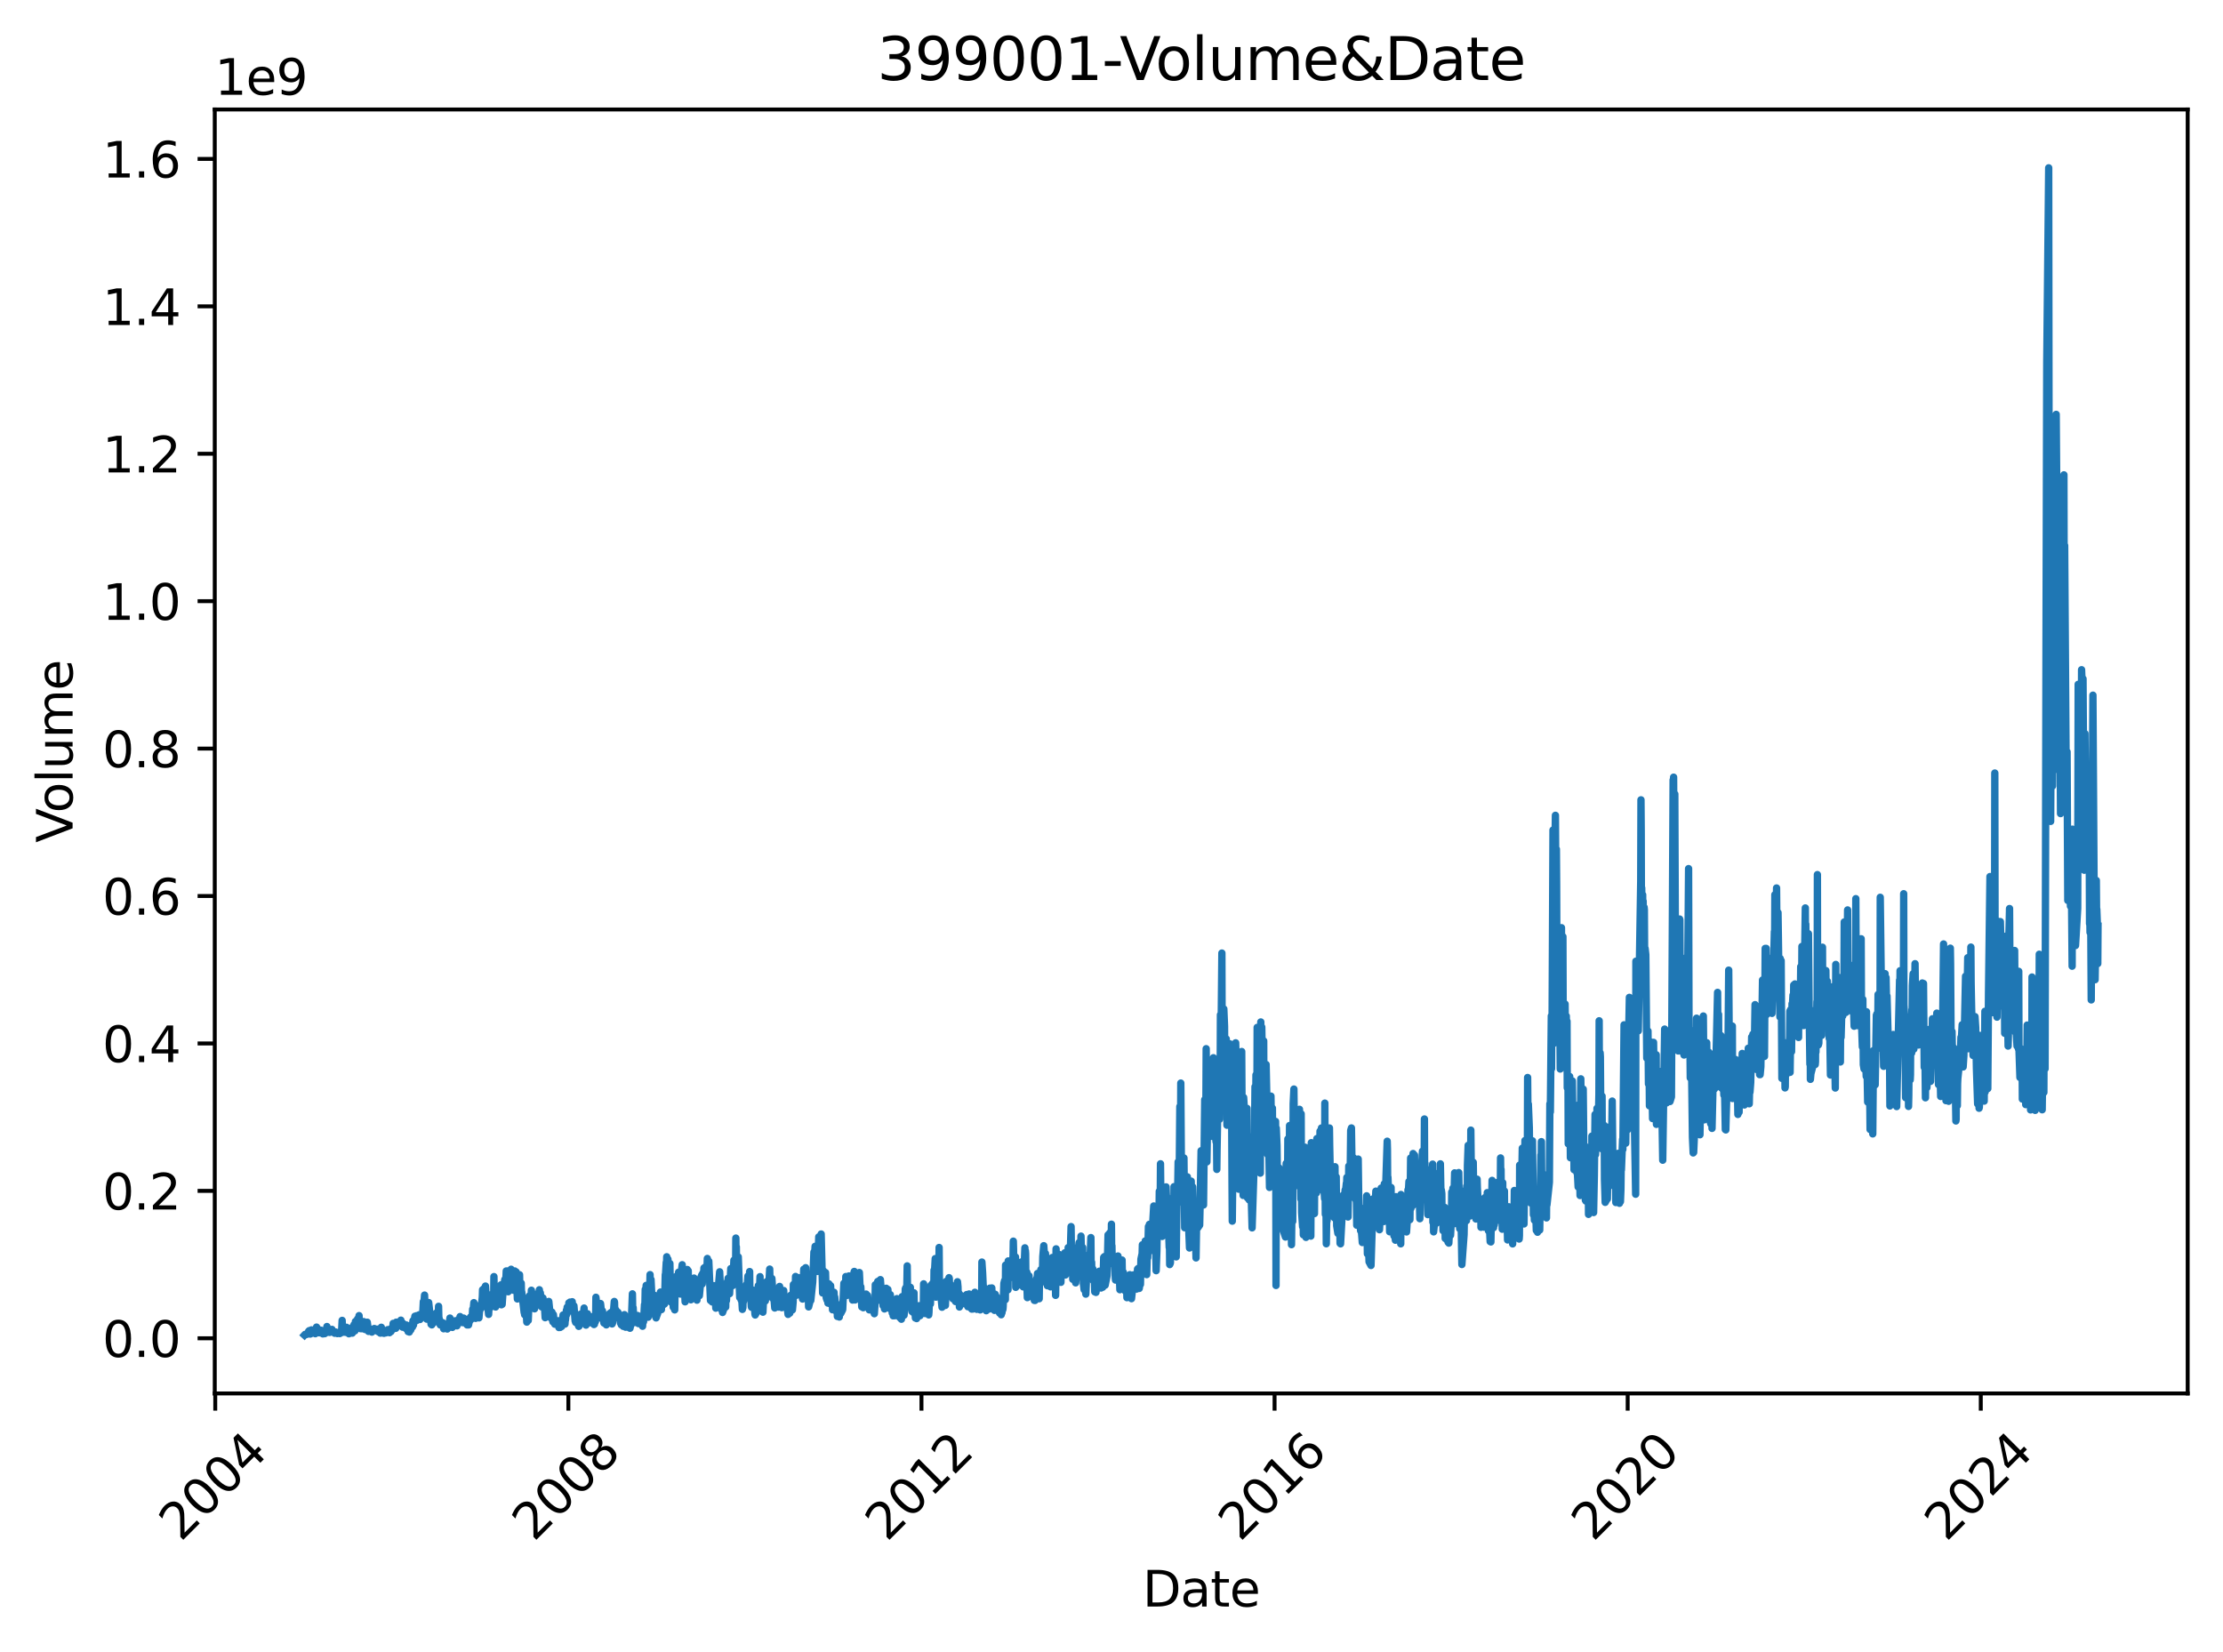 <?xml version="1.0" encoding="utf-8" standalone="no"?>
<!DOCTYPE svg PUBLIC "-//W3C//DTD SVG 1.1//EN"
  "http://www.w3.org/Graphics/SVG/1.1/DTD/svg11.dtd">
<svg xmlns:xlink="http://www.w3.org/1999/xlink" width="453.171pt" height="336.802pt" viewBox="0 0 453.171 336.802" xmlns="http://www.w3.org/2000/svg" version="1.1">
 <defs>
  <style type="text/css">*{stroke-linejoin: round; stroke-linecap: butt}</style>
 </defs>
 <g id="figure_1">
  <g id="patch_1">
   <path d="M 0 336.802 
L 453.171 336.802 
L 453.171 0 
L 0 0 
z
" style="fill: #ffffff"/>
  </g>
  <g id="axes_1">
   <g id="patch_2">
    <path d="M 43.781 284.084 
L 445.971 284.084 
L 445.971 22.318 
L 43.781 22.318 
z
" style="fill: #ffffff"/>
   </g>
   <g id="matplotlib.axis_1">
    <g id="xtick_1">
     <g id="line2d_1">
      <defs>
       <path id="m8b0bbb9c17" d="M 0 0 
L 0 3.5 
" style="stroke: #000000; stroke-width: 0.8"/>
      </defs>
      <g>
       <use xlink:href="#m8b0bbb9c17" x="43.882" y="284.084" style="stroke: #000000; stroke-width: 0.8"/>
      </g>
     </g>
     <g id="text_1">
      <!-- 2004 -->
      <g transform="translate(36.835 314.453) rotate(-45) scale(0.1 -0.1)">
       <defs>
        <path id="DejaVuSans-32" d="M 1228 531 
L 3431 531 
L 3431 0 
L 469 0 
L 469 531 
Q 828 903 1448 1529 
Q 2069 2156 2228 2338 
Q 2531 2678 2651 2914 
Q 2772 3150 2772 3378 
Q 2772 3750 2511 3984 
Q 2250 4219 1831 4219 
Q 1534 4219 1204 4116 
Q 875 4013 500 3803 
L 500 4441 
Q 881 4594 1212 4672 
Q 1544 4750 1819 4750 
Q 2544 4750 2975 4387 
Q 3406 4025 3406 3419 
Q 3406 3131 3298 2873 
Q 3191 2616 2906 2266 
Q 2828 2175 2409 1742 
Q 1991 1309 1228 531 
z
" transform="scale(0.016)"/>
        <path id="DejaVuSans-30" d="M 2034 4250 
Q 1547 4250 1301 3770 
Q 1056 3291 1056 2328 
Q 1056 1369 1301 889 
Q 1547 409 2034 409 
Q 2525 409 2770 889 
Q 3016 1369 3016 2328 
Q 3016 3291 2770 3770 
Q 2525 4250 2034 4250 
z
M 2034 4750 
Q 2819 4750 3233 4129 
Q 3647 3509 3647 2328 
Q 3647 1150 3233 529 
Q 2819 -91 2034 -91 
Q 1250 -91 836 529 
Q 422 1150 422 2328 
Q 422 3509 836 4129 
Q 1250 4750 2034 4750 
z
" transform="scale(0.016)"/>
        <path id="DejaVuSans-34" d="M 2419 4116 
L 825 1625 
L 2419 1625 
L 2419 4116 
z
M 2253 4666 
L 3047 4666 
L 3047 1625 
L 3713 1625 
L 3713 1100 
L 3047 1100 
L 3047 0 
L 2419 0 
L 2419 1100 
L 313 1100 
L 313 1709 
L 2253 4666 
z
" transform="scale(0.016)"/>
       </defs>
       <use xlink:href="#DejaVuSans-32"/>
       <use xlink:href="#DejaVuSans-30" transform="translate(63.623 0)"/>
       <use xlink:href="#DejaVuSans-30" transform="translate(127.246 0)"/>
       <use xlink:href="#DejaVuSans-34" transform="translate(190.869 0)"/>
      </g>
     </g>
    </g>
    <g id="xtick_2">
     <g id="line2d_2">
      <g>
       <use xlink:href="#m8b0bbb9c17" x="115.865" y="284.084" style="stroke: #000000; stroke-width: 0.8"/>
      </g>
     </g>
     <g id="text_2">
      <!-- 2008 -->
      <g transform="translate(108.818 314.453) rotate(-45) scale(0.1 -0.1)">
       <defs>
        <path id="DejaVuSans-38" d="M 2034 2216 
Q 1584 2216 1326 1975 
Q 1069 1734 1069 1313 
Q 1069 891 1326 650 
Q 1584 409 2034 409 
Q 2484 409 2743 651 
Q 3003 894 3003 1313 
Q 3003 1734 2745 1975 
Q 2488 2216 2034 2216 
z
M 1403 2484 
Q 997 2584 770 2862 
Q 544 3141 544 3541 
Q 544 4100 942 4425 
Q 1341 4750 2034 4750 
Q 2731 4750 3128 4425 
Q 3525 4100 3525 3541 
Q 3525 3141 3298 2862 
Q 3072 2584 2669 2484 
Q 3125 2378 3379 2068 
Q 3634 1759 3634 1313 
Q 3634 634 3220 271 
Q 2806 -91 2034 -91 
Q 1263 -91 848 271 
Q 434 634 434 1313 
Q 434 1759 690 2068 
Q 947 2378 1403 2484 
z
M 1172 3481 
Q 1172 3119 1398 2916 
Q 1625 2713 2034 2713 
Q 2441 2713 2670 2916 
Q 2900 3119 2900 3481 
Q 2900 3844 2670 4047 
Q 2441 4250 2034 4250 
Q 1625 4250 1398 4047 
Q 1172 3844 1172 3481 
z
" transform="scale(0.016)"/>
       </defs>
       <use xlink:href="#DejaVuSans-32"/>
       <use xlink:href="#DejaVuSans-30" transform="translate(63.623 0)"/>
       <use xlink:href="#DejaVuSans-30" transform="translate(127.246 0)"/>
       <use xlink:href="#DejaVuSans-38" transform="translate(190.869 0)"/>
      </g>
     </g>
    </g>
    <g id="xtick_3">
     <g id="line2d_3">
      <g>
       <use xlink:href="#m8b0bbb9c17" x="187.847" y="284.084" style="stroke: #000000; stroke-width: 0.8"/>
      </g>
     </g>
     <g id="text_3">
      <!-- 2012 -->
      <g transform="translate(180.8 314.453) rotate(-45) scale(0.1 -0.1)">
       <defs>
        <path id="DejaVuSans-31" d="M 794 531 
L 1825 531 
L 1825 4091 
L 703 3866 
L 703 4441 
L 1819 4666 
L 2450 4666 
L 2450 531 
L 3481 531 
L 3481 0 
L 794 0 
L 794 531 
z
" transform="scale(0.016)"/>
       </defs>
       <use xlink:href="#DejaVuSans-32"/>
       <use xlink:href="#DejaVuSans-30" transform="translate(63.623 0)"/>
       <use xlink:href="#DejaVuSans-31" transform="translate(127.246 0)"/>
       <use xlink:href="#DejaVuSans-32" transform="translate(190.869 0)"/>
      </g>
     </g>
    </g>
    <g id="xtick_4">
     <g id="line2d_4">
      <g>
       <use xlink:href="#m8b0bbb9c17" x="259.829" y="284.084" style="stroke: #000000; stroke-width: 0.8"/>
      </g>
     </g>
     <g id="text_4">
      <!-- 2016 -->
      <g transform="translate(252.783 314.453) rotate(-45) scale(0.1 -0.1)">
       <defs>
        <path id="DejaVuSans-36" d="M 2113 2584 
Q 1688 2584 1439 2293 
Q 1191 2003 1191 1497 
Q 1191 994 1439 701 
Q 1688 409 2113 409 
Q 2538 409 2786 701 
Q 3034 994 3034 1497 
Q 3034 2003 2786 2293 
Q 2538 2584 2113 2584 
z
M 3366 4563 
L 3366 3988 
Q 3128 4100 2886 4159 
Q 2644 4219 2406 4219 
Q 1781 4219 1451 3797 
Q 1122 3375 1075 2522 
Q 1259 2794 1537 2939 
Q 1816 3084 2150 3084 
Q 2853 3084 3261 2657 
Q 3669 2231 3669 1497 
Q 3669 778 3244 343 
Q 2819 -91 2113 -91 
Q 1303 -91 875 529 
Q 447 1150 447 2328 
Q 447 3434 972 4092 
Q 1497 4750 2381 4750 
Q 2619 4750 2861 4703 
Q 3103 4656 3366 4563 
z
" transform="scale(0.016)"/>
       </defs>
       <use xlink:href="#DejaVuSans-32"/>
       <use xlink:href="#DejaVuSans-30" transform="translate(63.623 0)"/>
       <use xlink:href="#DejaVuSans-31" transform="translate(127.246 0)"/>
       <use xlink:href="#DejaVuSans-36" transform="translate(190.869 0)"/>
      </g>
     </g>
    </g>
    <g id="xtick_5">
     <g id="line2d_5">
      <g>
       <use xlink:href="#m8b0bbb9c17" x="331.812" y="284.084" style="stroke: #000000; stroke-width: 0.8"/>
      </g>
     </g>
     <g id="text_5">
      <!-- 2020 -->
      <g transform="translate(324.765 314.453) rotate(-45) scale(0.1 -0.1)">
       <use xlink:href="#DejaVuSans-32"/>
       <use xlink:href="#DejaVuSans-30" transform="translate(63.623 0)"/>
       <use xlink:href="#DejaVuSans-32" transform="translate(127.246 0)"/>
       <use xlink:href="#DejaVuSans-30" transform="translate(190.869 0)"/>
      </g>
     </g>
    </g>
    <g id="xtick_6">
     <g id="line2d_6">
      <g>
       <use xlink:href="#m8b0bbb9c17" x="403.794" y="284.084" style="stroke: #000000; stroke-width: 0.8"/>
      </g>
     </g>
     <g id="text_6">
      <!-- 2024 -->
      <g transform="translate(396.748 314.453) rotate(-45) scale(0.1 -0.1)">
       <use xlink:href="#DejaVuSans-32"/>
       <use xlink:href="#DejaVuSans-30" transform="translate(63.623 0)"/>
       <use xlink:href="#DejaVuSans-32" transform="translate(127.246 0)"/>
       <use xlink:href="#DejaVuSans-34" transform="translate(190.869 0)"/>
      </g>
     </g>
    </g>
    <g id="text_7">
     <!-- Date -->
     <g transform="translate(232.925 327.522) scale(0.1 -0.1)">
      <defs>
       <path id="DejaVuSans-44" d="M 1259 4147 
L 1259 519 
L 2022 519 
Q 2988 519 3436 956 
Q 3884 1394 3884 2338 
Q 3884 3275 3436 3711 
Q 2988 4147 2022 4147 
L 1259 4147 
z
M 628 4666 
L 1925 4666 
Q 3281 4666 3915 4102 
Q 4550 3538 4550 2338 
Q 4550 1131 3912 565 
Q 3275 0 1925 0 
L 628 0 
L 628 4666 
z
" transform="scale(0.016)"/>
       <path id="DejaVuSans-61" d="M 2194 1759 
Q 1497 1759 1228 1600 
Q 959 1441 959 1056 
Q 959 750 1161 570 
Q 1363 391 1709 391 
Q 2188 391 2477 730 
Q 2766 1069 2766 1631 
L 2766 1759 
L 2194 1759 
z
M 3341 1997 
L 3341 0 
L 2766 0 
L 2766 531 
Q 2569 213 2275 61 
Q 1981 -91 1556 -91 
Q 1019 -91 701 211 
Q 384 513 384 1019 
Q 384 1609 779 1909 
Q 1175 2209 1959 2209 
L 2766 2209 
L 2766 2266 
Q 2766 2663 2505 2880 
Q 2244 3097 1772 3097 
Q 1472 3097 1187 3025 
Q 903 2953 641 2809 
L 641 3341 
Q 956 3463 1253 3523 
Q 1550 3584 1831 3584 
Q 2591 3584 2966 3190 
Q 3341 2797 3341 1997 
z
" transform="scale(0.016)"/>
       <path id="DejaVuSans-74" d="M 1172 4494 
L 1172 3500 
L 2356 3500 
L 2356 3053 
L 1172 3053 
L 1172 1153 
Q 1172 725 1289 603 
Q 1406 481 1766 481 
L 2356 481 
L 2356 0 
L 1766 0 
Q 1100 0 847 248 
Q 594 497 594 1153 
L 594 3053 
L 172 3053 
L 172 3500 
L 594 3500 
L 594 4494 
L 1172 4494 
z
" transform="scale(0.016)"/>
       <path id="DejaVuSans-65" d="M 3597 1894 
L 3597 1613 
L 953 1613 
Q 991 1019 1311 708 
Q 1631 397 2203 397 
Q 2534 397 2845 478 
Q 3156 559 3463 722 
L 3463 178 
Q 3153 47 2828 -22 
Q 2503 -91 2169 -91 
Q 1331 -91 842 396 
Q 353 884 353 1716 
Q 353 2575 817 3079 
Q 1281 3584 2069 3584 
Q 2775 3584 3186 3129 
Q 3597 2675 3597 1894 
z
M 3022 2063 
Q 3016 2534 2758 2815 
Q 2500 3097 2075 3097 
Q 1594 3097 1305 2825 
Q 1016 2553 972 2059 
L 3022 2063 
z
" transform="scale(0.016)"/>
      </defs>
      <use xlink:href="#DejaVuSans-44"/>
      <use xlink:href="#DejaVuSans-61" transform="translate(77.002 0)"/>
      <use xlink:href="#DejaVuSans-74" transform="translate(138.281 0)"/>
      <use xlink:href="#DejaVuSans-65" transform="translate(177.49 0)"/>
     </g>
    </g>
   </g>
   <g id="matplotlib.axis_2">
    <g id="ytick_1">
     <g id="line2d_7">
      <defs>
       <path id="madfada9348" d="M 0 0 
L -3.5 0 
" style="stroke: #000000; stroke-width: 0.8"/>
      </defs>
      <g>
       <use xlink:href="#madfada9348" x="43.781" y="272.839" style="stroke: #000000; stroke-width: 0.8"/>
      </g>
     </g>
     <g id="text_8">
      <!-- 0.0 -->
      <g transform="translate(20.878 276.639) scale(0.1 -0.1)">
       <defs>
        <path id="DejaVuSans-2e" d="M 684 794 
L 1344 794 
L 1344 0 
L 684 0 
L 684 794 
z
" transform="scale(0.016)"/>
       </defs>
       <use xlink:href="#DejaVuSans-30"/>
       <use xlink:href="#DejaVuSans-2e" transform="translate(63.623 0)"/>
       <use xlink:href="#DejaVuSans-30" transform="translate(95.41 0)"/>
      </g>
     </g>
    </g>
    <g id="ytick_2">
     <g id="line2d_8">
      <g>
       <use xlink:href="#madfada9348" x="43.781" y="242.785" style="stroke: #000000; stroke-width: 0.8"/>
      </g>
     </g>
     <g id="text_9">
      <!-- 0.2 -->
      <g transform="translate(20.878 246.584) scale(0.1 -0.1)">
       <use xlink:href="#DejaVuSans-30"/>
       <use xlink:href="#DejaVuSans-2e" transform="translate(63.623 0)"/>
       <use xlink:href="#DejaVuSans-32" transform="translate(95.41 0)"/>
      </g>
     </g>
    </g>
    <g id="ytick_3">
     <g id="line2d_9">
      <g>
       <use xlink:href="#madfada9348" x="43.781" y="212.73" style="stroke: #000000; stroke-width: 0.8"/>
      </g>
     </g>
     <g id="text_10">
      <!-- 0.4 -->
      <g transform="translate(20.878 216.529) scale(0.1 -0.1)">
       <use xlink:href="#DejaVuSans-30"/>
       <use xlink:href="#DejaVuSans-2e" transform="translate(63.623 0)"/>
       <use xlink:href="#DejaVuSans-34" transform="translate(95.41 0)"/>
      </g>
     </g>
    </g>
    <g id="ytick_4">
     <g id="line2d_10">
      <g>
       <use xlink:href="#madfada9348" x="43.781" y="182.675" style="stroke: #000000; stroke-width: 0.8"/>
      </g>
     </g>
     <g id="text_11">
      <!-- 0.6 -->
      <g transform="translate(20.878 186.474) scale(0.1 -0.1)">
       <use xlink:href="#DejaVuSans-30"/>
       <use xlink:href="#DejaVuSans-2e" transform="translate(63.623 0)"/>
       <use xlink:href="#DejaVuSans-36" transform="translate(95.41 0)"/>
      </g>
     </g>
    </g>
    <g id="ytick_5">
     <g id="line2d_11">
      <g>
       <use xlink:href="#madfada9348" x="43.781" y="152.62" style="stroke: #000000; stroke-width: 0.8"/>
      </g>
     </g>
     <g id="text_12">
      <!-- 0.8 -->
      <g transform="translate(20.878 156.419) scale(0.1 -0.1)">
       <use xlink:href="#DejaVuSans-30"/>
       <use xlink:href="#DejaVuSans-2e" transform="translate(63.623 0)"/>
       <use xlink:href="#DejaVuSans-38" transform="translate(95.41 0)"/>
      </g>
     </g>
    </g>
    <g id="ytick_6">
     <g id="line2d_12">
      <g>
       <use xlink:href="#madfada9348" x="43.781" y="122.565" style="stroke: #000000; stroke-width: 0.8"/>
      </g>
     </g>
     <g id="text_13">
      <!-- 1.0 -->
      <g transform="translate(20.878 126.364) scale(0.1 -0.1)">
       <use xlink:href="#DejaVuSans-31"/>
       <use xlink:href="#DejaVuSans-2e" transform="translate(63.623 0)"/>
       <use xlink:href="#DejaVuSans-30" transform="translate(95.41 0)"/>
      </g>
     </g>
    </g>
    <g id="ytick_7">
     <g id="line2d_13">
      <g>
       <use xlink:href="#madfada9348" x="43.781" y="92.51" style="stroke: #000000; stroke-width: 0.8"/>
      </g>
     </g>
     <g id="text_14">
      <!-- 1.2 -->
      <g transform="translate(20.878 96.309) scale(0.1 -0.1)">
       <use xlink:href="#DejaVuSans-31"/>
       <use xlink:href="#DejaVuSans-2e" transform="translate(63.623 0)"/>
       <use xlink:href="#DejaVuSans-32" transform="translate(95.41 0)"/>
      </g>
     </g>
    </g>
    <g id="ytick_8">
     <g id="line2d_14">
      <g>
       <use xlink:href="#madfada9348" x="43.781" y="62.455" style="stroke: #000000; stroke-width: 0.8"/>
      </g>
     </g>
     <g id="text_15">
      <!-- 1.4 -->
      <g transform="translate(20.878 66.254) scale(0.1 -0.1)">
       <use xlink:href="#DejaVuSans-31"/>
       <use xlink:href="#DejaVuSans-2e" transform="translate(63.623 0)"/>
       <use xlink:href="#DejaVuSans-34" transform="translate(95.41 0)"/>
      </g>
     </g>
    </g>
    <g id="ytick_9">
     <g id="line2d_15">
      <g>
       <use xlink:href="#madfada9348" x="43.781" y="32.4" style="stroke: #000000; stroke-width: 0.8"/>
      </g>
     </g>
     <g id="text_16">
      <!-- 1.6 -->
      <g transform="translate(20.878 36.199) scale(0.1 -0.1)">
       <use xlink:href="#DejaVuSans-31"/>
       <use xlink:href="#DejaVuSans-2e" transform="translate(63.623 0)"/>
       <use xlink:href="#DejaVuSans-36" transform="translate(95.41 0)"/>
      </g>
     </g>
    </g>
    <g id="text_17">
     <!-- Volume -->
     <g transform="translate(14.798 171.798) rotate(-90) scale(0.1 -0.1)">
      <defs>
       <path id="DejaVuSans-56" d="M 1831 0 
L 50 4666 
L 709 4666 
L 2188 738 
L 3669 4666 
L 4325 4666 
L 2547 0 
L 1831 0 
z
" transform="scale(0.016)"/>
       <path id="DejaVuSans-6f" d="M 1959 3097 
Q 1497 3097 1228 2736 
Q 959 2375 959 1747 
Q 959 1119 1226 758 
Q 1494 397 1959 397 
Q 2419 397 2687 759 
Q 2956 1122 2956 1747 
Q 2956 2369 2687 2733 
Q 2419 3097 1959 3097 
z
M 1959 3584 
Q 2709 3584 3137 3096 
Q 3566 2609 3566 1747 
Q 3566 888 3137 398 
Q 2709 -91 1959 -91 
Q 1206 -91 779 398 
Q 353 888 353 1747 
Q 353 2609 779 3096 
Q 1206 3584 1959 3584 
z
" transform="scale(0.016)"/>
       <path id="DejaVuSans-6c" d="M 603 4863 
L 1178 4863 
L 1178 0 
L 603 0 
L 603 4863 
z
" transform="scale(0.016)"/>
       <path id="DejaVuSans-75" d="M 544 1381 
L 544 3500 
L 1119 3500 
L 1119 1403 
Q 1119 906 1312 657 
Q 1506 409 1894 409 
Q 2359 409 2629 706 
Q 2900 1003 2900 1516 
L 2900 3500 
L 3475 3500 
L 3475 0 
L 2900 0 
L 2900 538 
Q 2691 219 2414 64 
Q 2138 -91 1772 -91 
Q 1169 -91 856 284 
Q 544 659 544 1381 
z
M 1991 3584 
L 1991 3584 
z
" transform="scale(0.016)"/>
       <path id="DejaVuSans-6d" d="M 3328 2828 
Q 3544 3216 3844 3400 
Q 4144 3584 4550 3584 
Q 5097 3584 5394 3201 
Q 5691 2819 5691 2113 
L 5691 0 
L 5113 0 
L 5113 2094 
Q 5113 2597 4934 2840 
Q 4756 3084 4391 3084 
Q 3944 3084 3684 2787 
Q 3425 2491 3425 1978 
L 3425 0 
L 2847 0 
L 2847 2094 
Q 2847 2600 2669 2842 
Q 2491 3084 2119 3084 
Q 1678 3084 1418 2786 
Q 1159 2488 1159 1978 
L 1159 0 
L 581 0 
L 581 3500 
L 1159 3500 
L 1159 2956 
Q 1356 3278 1631 3431 
Q 1906 3584 2284 3584 
Q 2666 3584 2933 3390 
Q 3200 3197 3328 2828 
z
" transform="scale(0.016)"/>
      </defs>
      <use xlink:href="#DejaVuSans-56"/>
      <use xlink:href="#DejaVuSans-6f" transform="translate(60.658 0)"/>
      <use xlink:href="#DejaVuSans-6c" transform="translate(121.84 0)"/>
      <use xlink:href="#DejaVuSans-75" transform="translate(149.623 0)"/>
      <use xlink:href="#DejaVuSans-6d" transform="translate(213.002 0)"/>
      <use xlink:href="#DejaVuSans-65" transform="translate(310.414 0)"/>
     </g>
    </g>
    <g id="text_18">
     <!-- 1e9 -->
     <g transform="translate(43.781 19.318) scale(0.1 -0.1)">
      <defs>
       <path id="DejaVuSans-39" d="M 703 97 
L 703 672 
Q 941 559 1184 500 
Q 1428 441 1663 441 
Q 2288 441 2617 861 
Q 2947 1281 2994 2138 
Q 2813 1869 2534 1725 
Q 2256 1581 1919 1581 
Q 1219 1581 811 2004 
Q 403 2428 403 3163 
Q 403 3881 828 4315 
Q 1253 4750 1959 4750 
Q 2769 4750 3195 4129 
Q 3622 3509 3622 2328 
Q 3622 1225 3098 567 
Q 2575 -91 1691 -91 
Q 1453 -91 1209 -44 
Q 966 3 703 97 
z
M 1959 2075 
Q 2384 2075 2632 2365 
Q 2881 2656 2881 3163 
Q 2881 3666 2632 3958 
Q 2384 4250 1959 4250 
Q 1534 4250 1286 3958 
Q 1038 3666 1038 3163 
Q 1038 2656 1286 2365 
Q 1534 2075 1959 2075 
z
" transform="scale(0.016)"/>
      </defs>
      <use xlink:href="#DejaVuSans-31"/>
      <use xlink:href="#DejaVuSans-65" transform="translate(63.623 0)"/>
      <use xlink:href="#DejaVuSans-39" transform="translate(125.146 0)"/>
     </g>
    </g>
   </g>
   <g id="line2d_16">
    <path d="M 62.063 272.186 
L 62.21 272.026 
L 62.457 272.067 
L 62.506 271.955 
L 62.555 272.014 
L 62.703 271.833 
L 62.752 271.907 
L 62.802 271.971 
L 62.851 271.854 
L 62.9 271.425 
L 63.048 271.276 
L 63.245 271.975 
L 63.442 271.873 
L 63.491 271.125 
L 63.541 271.152 
L 63.59 271.452 
L 64.181 271.599 
L 64.28 271.903 
L 64.428 271.752 
L 64.526 270.558 
L 64.575 271.036 
L 64.625 270.69 
L 64.822 271.212 
L 64.871 271.106 
L 64.97 271.698 
L 65.117 271.719 
L 65.216 271.159 
L 65.265 271.291 
L 65.314 271.499 
L 65.462 271.2 
L 65.659 271.603 
L 65.807 271.943 
L 65.856 271.469 
L 65.906 271.52 
L 66.004 271.896 
L 66.201 271.896 
L 66.349 271.14 
L 66.546 271.686 
L 66.645 270.441 
L 66.694 270.93 
L 66.842 270.831 
L 66.891 271.388 
L 66.94 270.936 
L 67.187 271.644 
L 67.285 271.607 
L 67.384 271.403 
L 67.63 271.5 
L 67.679 271.028 
L 67.729 271.406 
L 68.221 271.812 
L 68.271 271.581 
L 68.32 271.673 
L 68.369 271.692 
L 68.418 271.556 
L 68.763 271.877 
L 69.01 271.65 
L 69.059 271.838 
L 69.256 271.878 
L 69.601 271.685 
L 69.65 271.14 
L 69.749 269.189 
L 69.798 270.369 
L 70.094 271.596 
L 70.291 270.733 
L 70.488 271.633 
L 70.635 270.596 
L 70.734 271.574 
L 70.783 271.449 
L 70.833 271.302 
L 70.98 271.508 
L 71.128 271.923 
L 71.177 271.734 
L 71.325 271.691 
L 71.375 271.164 
L 71.424 271.554 
L 71.473 271.664 
L 71.522 271.548 
L 71.818 271.789 
L 71.867 270.554 
L 72.015 271.386 
L 72.163 270.075 
L 72.212 271.054 
L 72.36 271.326 
L 72.458 269.409 
L 72.557 270.15 
L 72.705 269.629 
L 72.754 269.924 
L 72.803 269.749 
L 72.902 268.885 
L 73.05 269.988 
L 73.099 269.551 
L 73.148 269.389 
L 73.197 268.219 
L 73.247 269.86 
L 73.493 270.883 
L 73.592 270.285 
L 73.739 270.291 
L 73.789 270.896 
L 73.838 270.465 
L 73.887 269.564 
L 73.937 269.908 
L 74.084 270.296 
L 74.134 269.438 
L 74.232 269.597 
L 74.281 270.45 
L 74.429 271.052 
L 74.528 269.573 
L 74.577 270.227 
L 74.626 270.383 
L 74.774 270.255 
L 74.873 269.567 
L 75.119 271.434 
L 75.168 270.966 
L 75.218 271.273 
L 75.267 270.902 
L 75.316 271.215 
L 75.809 271.576 
L 75.907 271.003 
L 75.957 271.143 
L 76.006 271.283 
L 76.154 271.332 
L 76.301 270.844 
L 76.499 271.23 
L 76.597 270.955 
L 76.646 271.223 
L 76.696 271.112 
L 76.843 271.349 
L 76.893 271.317 
L 76.942 270.975 
L 76.991 271.239 
L 77.188 271.543 
L 77.336 271.06 
L 77.533 271.788 
L 77.582 271.563 
L 77.632 271.655 
L 77.681 271.635 
L 77.73 270.591 
L 77.977 271.759 
L 78.026 271.484 
L 78.075 271.653 
L 78.272 271.827 
L 78.42 271.271 
L 78.568 271.387 
L 78.666 271.734 
L 78.765 271.283 
L 78.962 271.524 
L 79.061 271.074 
L 79.11 271.398 
L 79.405 271.698 
L 79.602 270.995 
L 79.701 271.47 
L 79.75 270.831 
L 79.8 271.093 
L 80.046 271.04 
L 80.144 269.802 
L 80.342 270.299 
L 80.391 269.882 
L 80.489 269.928 
L 80.637 270.287 
L 80.686 270.807 
L 80.736 270.154 
L 80.785 269.552 
L 80.834 269.722 
L 81.081 270.056 
L 81.672 269.989 
L 81.721 269.141 
L 81.77 270.026 
L 81.869 270.266 
L 82.017 270.293 
L 82.066 270.576 
L 82.115 270.254 
L 82.164 269.801 
L 82.214 270.439 
L 82.362 270.577 
L 82.411 270.407 
L 82.46 270.436 
L 82.559 270.625 
L 82.756 270.863 
L 82.805 270.749 
L 82.854 270.132 
L 82.904 270.59 
L 83.051 270.988 
L 83.101 270.774 
L 83.15 271.031 
L 83.199 271.48 
L 83.248 271.46 
L 83.396 271.443 
L 83.445 271.568 
L 83.593 271.027 
L 83.741 271.128 
L 83.889 270.083 
L 83.938 270.203 
L 84.086 270.537 
L 84.185 269.262 
L 84.234 269.984 
L 84.283 270.159 
L 84.579 268.341 
L 84.628 268.705 
L 84.776 268.539 
L 84.825 268.274 
L 84.924 268.23 
L 84.973 269.202 
L 85.121 268.861 
L 85.17 269.077 
L 85.219 268.984 
L 85.318 268.246 
L 85.466 268.041 
L 85.613 269.009 
L 85.663 268.328 
L 86.155 268.224 
L 86.303 265.36 
L 86.352 266.49 
L 86.549 264.03 
L 86.648 266.846 
L 86.697 266.488 
L 86.845 266.219 
L 86.944 266.936 
L 86.993 268.935 
L 87.042 268.752 
L 87.288 267.157 
L 87.387 265.55 
L 87.88 269.984 
L 87.929 269.678 
L 87.978 269.722 
L 88.028 270.102 
L 88.077 269.476 
L 88.225 269.099 
L 88.274 269.481 
L 88.323 268.956 
L 88.372 269.531 
L 88.422 269.661 
L 88.619 269.222 
L 88.668 269.449 
L 88.717 267.928 
L 88.767 268.322 
L 88.914 268.151 
L 88.964 267.674 
L 89.013 268.742 
L 89.111 268.501 
L 89.259 268.97 
L 89.358 267.807 
L 89.407 266.323 
L 89.456 268.471 
L 89.653 269.476 
L 89.703 269.322 
L 89.752 270.119 
L 89.801 270.082 
L 89.949 270.183 
L 90.097 269.591 
L 90.146 269.707 
L 90.294 269.69 
L 90.442 270.898 
L 90.491 270.531 
L 90.737 270.779 
L 90.787 270.541 
L 90.836 270.617 
L 90.984 270.521 
L 91.033 270.838 
L 91.082 270.206 
L 91.131 270.556 
L 91.181 270.947 
L 91.427 270.339 
L 91.476 270.679 
L 91.723 268.715 
L 91.772 269.847 
L 91.821 269.401 
L 91.871 269.461 
L 92.018 269.922 
L 92.117 269.601 
L 92.215 270.621 
L 92.462 269.837 
L 92.511 270.182 
L 92.56 269.965 
L 92.757 269.277 
L 92.807 269.456 
L 92.905 269.503 
L 93.053 269.694 
L 93.152 270.304 
L 93.201 269.948 
L 93.25 269.288 
L 93.743 268.68 
L 93.792 268.411 
L 93.94 269.471 
L 94.088 269.315 
L 94.186 269.638 
L 94.433 268.957 
L 94.482 269.465 
L 94.531 268.725 
L 94.58 269.675 
L 94.63 269.579 
L 94.827 269.715 
L 94.925 269.262 
L 94.974 269.449 
L 95.172 269.013 
L 95.221 270.114 
L 95.27 269.987 
L 95.319 269.36 
L 95.467 269.564 
L 95.516 270.114 
L 95.566 269.861 
L 95.615 269.139 
L 95.664 269.513 
L 95.911 268.522 
L 95.96 269.072 
L 96.009 268.777 
L 96.206 268.748 
L 96.255 268.648 
L 96.354 266.911 
L 96.502 266.685 
L 96.6 265.57 
L 96.65 266.192 
L 96.847 268.547 
L 96.896 268.248 
L 96.945 268.78 
L 96.995 268.339 
L 97.192 266.623 
L 97.29 266.696 
L 97.339 266.316 
L 97.389 267.621 
L 97.536 267.804 
L 97.635 268.681 
L 97.734 267.516 
L 98.029 265.891 
L 98.078 266.721 
L 98.325 264.437 
L 98.374 262.942 
L 98.423 264.474 
L 98.571 265.616 
L 98.67 262.675 
L 98.768 263.054 
L 98.965 262.19 
L 99.113 264.501 
L 99.261 264.536 
L 99.606 267.968 
L 99.655 267.111 
L 99.754 266.036 
L 99.803 266.711 
L 100 266.537 
L 100.148 263.938 
L 100.64 264.71 
L 100.69 260.264 
L 100.739 263.329 
L 100.788 262.989 
L 100.838 265.39 
L 100.985 264.376 
L 101.035 266.456 
L 101.084 265.981 
L 101.33 264.39 
L 101.429 263.741 
L 101.478 264.756 
L 101.527 263.852 
L 101.724 265.598 
L 101.823 263.383 
L 101.872 263.649 
L 102.02 263.361 
L 102.119 261.95 
L 102.217 266.012 
L 102.365 265.923 
L 102.562 263.071 
L 102.907 260.861 
L 103.055 262.546 
L 103.202 259.113 
L 103.252 261.684 
L 103.449 259.111 
L 103.597 263.353 
L 103.744 262.248 
L 104.139 260.978 
L 104.188 258.767 
L 104.237 261.272 
L 104.286 262.521 
L 104.434 262.778 
L 104.483 261.884 
L 104.533 262.831 
L 104.582 262.083 
L 104.631 263.041 
L 104.927 259.108 
L 104.976 261.063 
L 105.124 259.798 
L 105.173 260.495 
L 105.222 259.308 
L 105.272 260.224 
L 105.469 264.82 
L 105.567 260.403 
L 105.617 261.801 
L 105.814 261.917 
L 105.912 259.884 
L 106.011 264.198 
L 106.208 262.703 
L 106.257 261.607 
L 106.306 263.902 
L 106.356 263.378 
L 106.848 267.58 
L 106.898 267.571 
L 106.947 268.034 
L 106.996 267.689 
L 107.045 266.362 
L 107.193 265.885 
L 107.39 269.54 
L 107.587 269.007 
L 107.637 268.411 
L 107.686 269.206 
L 107.883 264.324 
L 107.932 264.185 
L 107.982 265.735 
L 108.031 264.94 
L 108.228 264.12 
L 108.277 264.454 
L 108.326 263.045 
L 108.376 265.092 
L 108.425 264.119 
L 108.622 263.931 
L 108.721 266.349 
L 108.77 265.426 
L 108.967 266.829 
L 109.016 266.625 
L 109.066 266.08 
L 109.115 266.214 
L 109.263 265.608 
L 109.361 263.847 
L 109.41 264.533 
L 109.46 264.681 
L 109.607 263.949 
L 109.706 265.033 
L 109.755 264.53 
L 109.952 262.944 
L 110.002 263.607 
L 110.051 265.109 
L 110.1 264.793 
L 110.149 263.58 
L 110.445 266.447 
L 110.642 264.835 
L 110.691 264.626 
L 110.79 266.272 
L 110.839 265.792 
L 110.987 266.165 
L 111.135 268.639 
L 111.184 267.239 
L 111.677 266.648 
L 111.726 266.991 
L 111.874 265.326 
L 112.219 268.629 
L 112.367 268.735 
L 112.416 268.541 
L 112.465 268.574 
L 112.514 267.499 
L 112.564 268.795 
L 112.711 269.488 
L 112.761 269.416 
L 112.81 268.005 
L 112.859 268.485 
L 113.106 269.971 
L 113.155 269.723 
L 113.204 269.27 
L 113.253 269.629 
L 113.5 269.29 
L 113.549 269.402 
L 113.598 269.961 
L 113.746 269.666 
L 113.795 269.262 
L 113.845 269.619 
L 113.894 269.84 
L 113.943 270.653 
L 114.091 270.029 
L 114.19 270.631 
L 114.239 269.638 
L 114.288 270.032 
L 114.485 270.443 
L 114.633 269.565 
L 114.781 268.088 
L 114.83 268.128 
L 114.929 268.279 
L 114.978 269.03 
L 115.126 268.359 
L 115.175 269.94 
L 115.224 269.157 
L 115.273 269.128 
L 115.471 267.107 
L 115.52 268.002 
L 115.569 267.631 
L 115.618 266.511 
L 115.668 267.649 
L 115.914 267.309 
L 115.963 265.627 
L 116.012 266.842 
L 116.16 266.204 
L 116.21 265.458 
L 116.259 267.09 
L 116.357 267.013 
L 116.505 266.965 
L 116.653 265.386 
L 116.702 267.294 
L 116.85 266.926 
L 116.899 266.206 
L 116.998 266.214 
L 117.244 269.296 
L 117.293 268.859 
L 117.343 269.593 
L 117.392 268.829 
L 117.54 268.98 
L 117.589 269.36 
L 117.983 270.405 
L 118.033 270.386 
L 118.328 267.932 
L 118.427 268.109 
L 118.722 269.427 
L 118.772 269.381 
L 119.067 266.676 
L 119.116 268.687 
L 119.264 269.056 
L 119.314 269.585 
L 119.363 269.402 
L 119.412 268.812 
L 119.461 270.155 
L 119.658 269.007 
L 119.757 267.829 
L 119.806 268.456 
L 119.954 268.817 
L 120.053 269.672 
L 120.102 269.369 
L 120.151 268.744 
L 120.299 269.671 
L 120.397 268.941 
L 120.447 269.549 
L 120.693 268.446 
L 120.742 268.54 
L 120.841 269.665 
L 120.989 269.267 
L 121.087 270.036 
L 121.186 269.953 
L 121.334 268.66 
L 121.383 269.444 
L 121.432 268.72 
L 121.481 264.476 
L 121.531 264.852 
L 121.728 268.246 
L 121.777 266.275 
L 122.023 266.033 
L 122.122 266.613 
L 122.171 267.993 
L 122.22 266.85 
L 122.368 267.166 
L 122.417 265.751 
L 122.467 266.14 
L 122.713 268.862 
L 122.812 267.248 
L 122.861 267.634 
L 122.91 268.35 
L 123.058 268.809 
L 123.107 269.727 
L 123.157 269.086 
L 123.206 269.115 
L 123.255 269.349 
L 123.501 269.57 
L 123.6 270.105 
L 123.797 269.241 
L 123.846 269.42 
L 123.896 269.338 
L 123.945 269.819 
L 124.093 269.734 
L 124.142 269.438 
L 124.29 267.779 
L 124.438 269.743 
L 124.487 269.329 
L 124.585 267.56 
L 124.635 268.033 
L 124.782 269.913 
L 124.832 269.817 
L 124.881 269.713 
L 124.93 267.561 
L 124.979 268.4 
L 125.226 265.331 
L 125.275 265.499 
L 125.324 267.474 
L 125.472 268.226 
L 125.521 267.025 
L 125.571 267.781 
L 125.62 268.616 
L 125.669 268.558 
L 125.817 267.66 
L 125.866 267.848 
L 125.916 268.024 
L 125.965 267.528 
L 126.014 267.821 
L 126.162 267.886 
L 126.507 269.775 
L 126.556 269.154 
L 126.605 269.498 
L 126.655 270.097 
L 126.704 269.089 
L 126.852 269.359 
L 127.049 270.405 
L 127.197 270.001 
L 127.246 270.434 
L 127.295 268.019 
L 127.344 268.539 
L 127.394 269.937 
L 127.541 270.583 
L 127.591 270.04 
L 127.64 270.281 
L 127.689 270.522 
L 127.739 269.552 
L 127.936 270.461 
L 127.985 269.82 
L 128.034 270.361 
L 128.083 270.108 
L 128.231 270.197 
L 128.281 270.711 
L 128.33 270.385 
L 128.428 270.794 
L 128.625 269.899 
L 128.675 270.074 
L 128.921 263.779 
L 129.02 269.196 
L 129.069 266.58 
L 129.118 267.504 
L 129.611 268.656 
L 129.709 269.642 
L 129.759 269.6 
L 129.808 269.375 
L 129.956 269.316 
L 130.005 268.201 
L 130.153 269.845 
L 130.301 269.318 
L 130.35 268.546 
L 130.399 269.432 
L 130.498 269.8 
L 130.695 268.496 
L 130.744 268.98 
L 130.793 269.216 
L 130.843 270.102 
L 130.99 270.385 
L 131.089 269.042 
L 131.187 269.463 
L 131.384 265.966 
L 131.434 267.774 
L 131.532 262.868 
L 131.68 262.784 
L 131.729 262.055 
L 131.779 263.755 
L 131.877 263.625 
L 132.124 268.543 
L 132.173 263.693 
L 132.222 267.369 
L 132.37 266.42 
L 132.518 259.858 
L 132.567 263.579 
L 132.715 260.868 
L 132.912 264.901 
L 133.06 266.779 
L 133.109 266.668 
L 133.257 264.668 
L 133.405 265.113 
L 133.454 264.096 
L 133.602 268.322 
L 133.749 268.685 
L 133.848 268.361 
L 134.094 267.698 
L 134.144 265.419 
L 134.193 265.882 
L 134.291 266.857 
L 134.439 265.798 
L 134.488 266.511 
L 134.538 266.192 
L 134.636 263.419 
L 134.833 266.996 
L 134.883 265.722 
L 134.932 265.725 
L 134.981 266.169 
L 135.474 265.834 
L 135.622 259.86 
L 135.671 259.844 
L 135.819 257.371 
L 135.868 258.575 
L 135.917 256.218 
L 135.967 258.922 
L 136.016 257.197 
L 136.164 256.715 
L 136.311 262.521 
L 136.361 262.302 
L 136.508 260.094 
L 136.558 257.586 
L 136.607 260.354 
L 136.656 260.961 
L 136.853 265.504 
L 136.903 264.678 
L 137.001 260.431 
L 137.05 263.803 
L 137.198 263.708 
L 137.248 266.507 
L 137.346 265.984 
L 137.543 267.049 
L 137.642 260.835 
L 137.691 261.85 
L 137.888 260.196 
L 137.937 260.567 
L 138.036 262.772 
L 138.085 260.451 
L 138.282 262.634 
L 138.331 259.371 
L 138.381 259.385 
L 138.627 263.332 
L 138.676 261.93 
L 138.726 263.827 
L 138.775 260.303 
L 139.07 257.842 
L 139.12 259.755 
L 139.268 260.096 
L 139.366 258.873 
L 139.465 263.831 
L 139.612 264.181 
L 139.662 265.404 
L 139.76 262.512 
L 140.007 261.094 
L 140.105 258.817 
L 140.154 259.806 
L 140.302 259.085 
L 140.351 263.529 
L 140.45 262.67 
L 140.499 263.375 
L 140.647 263.613 
L 140.696 260.893 
L 140.746 261.296 
L 140.795 261.929 
L 140.844 264.99 
L 141.041 262.698 
L 141.091 264.552 
L 141.386 261.953 
L 141.485 260.562 
L 141.534 261.474 
L 141.682 262.801 
L 141.731 262.446 
L 141.78 261.606 
L 142.027 264.896 
L 142.076 265.069 
L 142.224 261.786 
L 142.519 263.324 
L 142.569 264.157 
L 142.864 261.07 
L 142.913 260.299 
L 143.061 259.925 
L 143.111 260.304 
L 143.16 261.764 
L 143.258 259.584 
L 143.406 260.39 
L 143.505 258.504 
L 143.554 258.676 
L 143.603 260.53 
L 143.751 258.322 
L 143.8 258.369 
L 143.85 260.205 
L 143.899 259.956 
L 143.948 259.397 
L 144.096 259.518 
L 144.194 256.568 
L 144.293 259.818 
L 144.49 257.125 
L 144.539 258.187 
L 144.835 265.133 
L 144.884 263.066 
L 144.934 264.569 
L 144.983 263.607 
L 145.131 263.706 
L 145.18 265.429 
L 145.229 264.503 
L 145.278 264.458 
L 145.328 263.356 
L 145.475 263.155 
L 145.525 262.113 
L 145.623 262.161 
L 145.673 264.121 
L 145.82 264.093 
L 145.919 266.695 
L 146.017 263.452 
L 146.264 262.332 
L 146.313 264.14 
L 146.362 263.41 
L 146.707 259.283 
L 147.052 266.931 
L 147.2 267.167 
L 147.249 266.862 
L 147.298 267.574 
L 147.89 265.909 
L 147.939 266.469 
L 147.988 263.55 
L 148.037 264.782 
L 148.087 265.175 
L 148.284 261.275 
L 148.333 261.403 
L 148.382 262.671 
L 148.432 260.615 
L 148.727 263.752 
L 148.974 258.627 
L 149.023 258.786 
L 149.072 260.769 
L 149.121 258.764 
L 149.368 262.098 
L 149.614 256.924 
L 149.713 259.223 
L 149.811 257.911 
L 149.959 258.581 
L 150.008 252.41 
L 150.058 256.936 
L 150.107 254.194 
L 150.156 259.425 
L 150.304 261.262 
L 150.501 256.247 
L 150.797 264.536 
L 150.994 263.591 
L 151.043 263.68 
L 151.092 265.054 
L 151.141 264.5 
L 151.191 264.542 
L 151.339 266.946 
L 151.388 265.996 
L 151.437 266.614 
L 151.486 264.529 
L 151.536 265.405 
L 151.733 264.447 
L 151.782 263.481 
L 151.831 264.73 
L 152.028 264.188 
L 152.176 261.879 
L 152.225 264.057 
L 152.472 260.153 
L 152.521 260.487 
L 152.57 261.766 
L 152.767 261.524 
L 152.817 259.235 
L 152.866 263.834 
L 152.915 262.527 
L 153.161 266.423 
L 153.211 266.522 
L 153.26 265.279 
L 153.408 264.89 
L 153.457 265.871 
L 153.605 263.043 
L 153.901 267.886 
L 153.95 268.089 
L 154.442 267.198 
L 154.59 262.098 
L 154.64 263.159 
L 154.886 261.541 
L 154.935 260.273 
L 154.984 264.591 
L 155.132 265.33 
L 155.182 264.238 
L 155.231 265.024 
L 155.477 267.12 
L 155.526 267.518 
L 155.674 264.394 
L 155.822 264.199 
L 155.871 264.408 
L 155.97 263.728 
L 156.019 265.227 
L 156.167 263.659 
L 156.216 264.379 
L 156.265 263.966 
L 156.315 261.27 
L 156.364 261.522 
L 156.561 262.048 
L 156.61 263.104 
L 156.66 262.107 
L 156.709 262.561 
L 156.906 258.732 
L 157.054 264.394 
L 157.202 260.709 
L 157.3 260.804 
L 157.349 260.639 
L 157.546 263.429 
L 157.596 262.556 
L 157.645 264.846 
L 157.744 264.358 
L 157.941 266.662 
L 158.039 264.282 
L 158.088 264.844 
L 158.335 265.877 
L 158.384 265.728 
L 158.433 266.307 
L 158.581 265.973 
L 158.63 265.288 
L 158.68 266.12 
L 158.729 266.484 
L 158.926 262.264 
L 159.025 266.139 
L 159.074 264.448 
L 159.123 264.006 
L 159.32 265.235 
L 159.369 266.595 
L 159.468 266.503 
L 159.616 265.71 
L 159.665 265.734 
L 159.764 263.105 
L 159.813 264.758 
L 160.108 266.42 
L 160.158 265.244 
L 160.306 265.15 
L 160.65 267.971 
L 160.7 265.468 
L 160.749 267.146 
L 160.798 267.482 
L 160.848 266.074 
L 160.995 267.718 
L 161.192 264.072 
L 161.34 264.021 
L 161.537 267.056 
L 161.685 265.45 
L 161.734 261.882 
L 161.784 262.289 
L 161.833 263.522 
L 161.882 263.366 
L 162.03 263.599 
L 162.079 264.217 
L 162.178 260.236 
L 162.227 262.702 
L 162.424 260.513 
L 162.473 261.858 
L 162.523 261.836 
L 162.572 260.663 
L 162.72 260.757 
L 162.769 260.48 
L 162.818 263.987 
L 162.917 263.814 
L 163.065 260.711 
L 163.114 260.931 
L 163.163 260.983 
L 163.212 260.529 
L 163.262 260.55 
L 163.41 263.056 
L 163.459 261.94 
L 163.508 261.991 
L 163.607 264.839 
L 163.853 258.755 
L 163.951 259.079 
L 164.099 258.828 
L 164.149 261.383 
L 164.198 260.785 
L 164.247 258.45 
L 164.296 260.539 
L 164.444 260.659 
L 164.493 260.273 
L 164.543 260.609 
L 164.592 261.133 
L 164.641 263.999 
L 164.789 264.534 
L 164.838 266.44 
L 165.134 265.25 
L 165.183 264.07 
L 165.232 264.66 
L 165.282 265.136 
L 165.676 261.382 
L 165.922 255.268 
L 166.021 256.314 
L 166.169 254.086 
L 166.218 258.844 
L 166.316 258.148 
L 166.563 254.565 
L 166.612 255.626 
L 166.661 259.206 
L 166.711 258.751 
L 166.908 252.161 
L 167.006 258.185 
L 167.055 256.116 
L 167.253 254.398 
L 167.302 255.479 
L 167.4 251.58 
L 167.696 263.606 
L 167.745 260.969 
L 167.893 259.115 
L 167.992 260.881 
L 168.041 259.328 
L 168.09 262.217 
L 168.238 262.516 
L 168.287 259.437 
L 168.435 264.595 
L 168.583 265.04 
L 168.731 264.596 
L 168.78 265.665 
L 168.977 261.74 
L 169.026 262.159 
L 169.125 265.76 
L 169.322 262.112 
L 169.47 265.14 
L 169.617 264.178 
L 169.716 267.026 
L 169.765 266.599 
L 170.012 263.46 
L 170.11 265.142 
L 170.159 264.418 
L 170.455 267.355 
L 170.504 266.691 
L 170.652 265.918 
L 170.701 268.381 
L 170.751 267.188 
L 170.849 266.416 
L 170.997 267.051 
L 171.096 268.505 
L 171.145 266.321 
L 171.194 266.946 
L 171.342 266.817 
L 171.391 267.774 
L 171.785 267.003 
L 172.032 261.63 
L 172.081 261.798 
L 172.179 261.623 
L 172.229 263.239 
L 172.377 262.459 
L 172.426 260.252 
L 172.574 264.124 
L 172.771 261.299 
L 172.82 262.592 
L 172.869 262.361 
L 172.918 264.026 
L 173.066 260.124 
L 173.165 262.301 
L 173.214 262.184 
L 173.263 262.443 
L 173.411 262.592 
L 173.46 260.282 
L 173.51 261.588 
L 173.559 261.712 
L 173.608 264.162 
L 173.756 264.308 
L 173.805 265.046 
L 174.101 259.329 
L 174.15 259.206 
L 174.298 265.025 
L 174.544 262.986 
L 174.594 263.06 
L 174.643 263.187 
L 174.791 260.528 
L 174.84 261.12 
L 174.889 262.416 
L 174.939 262.05 
L 174.988 262.008 
L 175.136 260.814 
L 175.185 259.427 
L 175.333 262.556 
L 175.48 262.335 
L 175.678 266.43 
L 175.875 266.115 
L 175.924 265.27 
L 175.973 266.603 
L 176.022 265.466 
L 176.22 266.181 
L 176.318 264.444 
L 176.367 265.334 
L 176.515 264.851 
L 176.564 263.825 
L 176.712 266.332 
L 176.86 264.112 
L 177.008 265.883 
L 177.057 265.663 
L 177.205 267.042 
L 177.254 266.502 
L 177.353 265.844 
L 177.402 266.664 
L 177.599 266.789 
L 177.698 265.471 
L 177.895 267.244 
L 177.944 265.447 
L 177.993 266.065 
L 178.24 267.829 
L 178.387 265.593 
L 178.437 261.921 
L 178.584 262.998 
L 178.683 264.951 
L 178.732 264.326 
L 178.782 263.898 
L 178.929 261.256 
L 178.979 261.698 
L 179.028 262.505 
L 179.077 261.183 
L 179.126 264.112 
L 179.274 264.082 
L 179.471 260.882 
L 179.668 263.492 
L 179.816 265.414 
L 179.964 262.822 
L 180.013 266.17 
L 180.063 265.217 
L 180.112 265.225 
L 180.309 266.856 
L 180.407 265.585 
L 180.457 265.898 
L 180.654 262.641 
L 180.752 263.491 
L 180.802 263.418 
L 180.851 262.853 
L 180.999 262.879 
L 181.196 265.903 
L 181.344 266.754 
L 181.393 266.429 
L 181.491 263.938 
L 181.541 265.065 
L 181.738 265.146 
L 181.885 267.673 
L 182.033 267.735 
L 182.083 268.261 
L 182.132 266.958 
L 182.181 267.321 
L 182.23 268.114 
L 182.427 268.24 
L 182.526 267.476 
L 182.575 267.771 
L 182.723 267.82 
L 182.772 268.011 
L 182.822 264.759 
L 182.871 265.502 
L 182.92 266.481 
L 183.166 267.327 
L 183.216 266.965 
L 183.265 268.413 
L 183.758 268.954 
L 183.906 264.34 
L 183.955 266.728 
L 184.103 266.737 
L 184.152 266.259 
L 184.3 268.139 
L 184.447 266.543 
L 184.546 262.775 
L 184.595 264.965 
L 184.645 262.534 
L 184.792 263.798 
L 184.842 263.771 
L 184.94 258.079 
L 184.989 262.333 
L 185.187 264.635 
L 185.285 263.17 
L 185.334 264.845 
L 185.581 262.447 
L 185.63 265.299 
L 185.679 264.724 
L 185.926 267.392 
L 185.975 266.827 
L 186.024 267.317 
L 186.172 267.573 
L 186.32 263.567 
L 186.369 266.676 
L 186.517 267.351 
L 186.615 268.716 
L 186.665 267.381 
L 186.714 268.401 
L 186.862 268.821 
L 187.009 266.984 
L 187.207 266.67 
L 187.256 266.801 
L 187.305 267.392 
L 187.354 266.2 
L 187.404 267.09 
L 187.551 268.241 
L 187.65 267.279 
L 187.699 267.93 
L 187.749 267.563 
L 187.995 267.68 
L 188.093 267.723 
L 188.241 265.654 
L 188.29 261.74 
L 188.34 263.38 
L 188.438 265.271 
L 188.586 267.79 
L 188.685 264.539 
L 188.783 266.34 
L 189.276 267.412 
L 189.325 268.07 
L 189.374 267.546 
L 189.473 264.743 
L 189.621 264.777 
L 189.67 265.844 
L 189.769 262.044 
L 189.818 263.207 
L 189.966 262.986 
L 190.015 264.199 
L 190.113 261.646 
L 190.163 264.375 
L 190.311 262.289 
L 190.36 262.974 
L 190.409 258.944 
L 190.508 259.239 
L 190.655 256.592 
L 190.803 264.452 
L 190.852 261.805 
L 191 260.625 
L 191.148 262.552 
L 191.197 261.767 
L 191.394 261.327 
L 191.444 254.327 
L 191.493 260.34 
L 191.542 262.052 
L 191.69 262.295 
L 191.789 263.116 
L 191.887 264.955 
L 192.035 266.509 
L 192.084 265.962 
L 192.133 263.696 
L 192.183 264.837 
L 192.232 266.324 
L 192.528 265.152 
L 192.577 265.321 
L 192.725 266.135 
L 192.922 261.218 
L 193.119 262.997 
L 193.168 261.8 
L 193.217 263.277 
L 193.464 260.484 
L 193.513 260.595 
L 193.612 264.113 
L 193.858 261.963 
L 193.907 262.933 
L 193.956 262.239 
L 194.104 262.3 
L 194.203 262.897 
L 194.252 264.788 
L 194.301 264.338 
L 194.449 263.462 
L 194.548 264.955 
L 194.597 264.434 
L 194.646 264.355 
L 194.794 265.35 
L 194.843 265.115 
L 194.893 264.024 
L 194.942 264.311 
L 194.991 264.697 
L 195.188 261.312 
L 195.287 262.323 
L 195.336 264.203 
L 195.484 263.644 
L 195.582 266.463 
L 195.632 265.742 
L 195.681 265.356 
L 195.829 265.081 
L 195.878 265.334 
L 195.927 264.119 
L 195.976 264.447 
L 196.026 264.655 
L 196.174 264.757 
L 196.223 264.615 
L 196.321 265.313 
L 196.518 265.256 
L 196.617 265.809 
L 196.666 265.661 
L 196.913 264.285 
L 197.011 265.487 
L 197.06 263.923 
L 197.208 264.143 
L 197.307 266.404 
L 197.356 263.898 
L 197.405 265.135 
L 197.553 263.807 
L 197.602 266.12 
L 197.652 265.07 
L 197.701 263.867 
L 197.75 265.34 
L 197.947 266.608 
L 197.997 266.194 
L 198.046 266.106 
L 198.095 266.887 
L 198.243 266.605 
L 198.292 266.883 
L 198.341 266.655 
L 198.391 266.573 
L 198.637 263.78 
L 198.686 264.367 
L 198.736 263.461 
L 198.785 264.097 
L 198.982 264.073 
L 199.13 266.937 
L 199.278 266.541 
L 199.376 264.395 
L 199.425 264.465 
L 199.475 264.453 
L 199.672 266.048 
L 199.721 265.893 
L 199.77 264.462 
L 199.82 267.054 
L 200.017 265.418 
L 200.066 265.633 
L 200.115 265.472 
L 200.164 257.298 
L 200.312 259.502 
L 200.46 262.838 
L 200.509 262.308 
L 200.657 263.874 
L 200.706 266.364 
L 200.756 266.309 
L 200.805 264.593 
L 200.854 265.819 
L 201.051 267.217 
L 201.101 266.936 
L 201.199 264.927 
L 201.692 266.865 
L 201.79 262.616 
L 201.84 263.09 
L 201.889 264.667 
L 202.086 265.695 
L 202.135 265.666 
L 202.184 262.576 
L 202.234 264.352 
L 202.382 264.974 
L 202.529 263.685 
L 202.726 267.147 
L 202.825 266.514 
L 202.874 263.86 
L 202.923 264.678 
L 203.071 265 
L 203.121 264.342 
L 203.268 266.992 
L 203.416 266.693 
L 203.465 266.104 
L 203.613 267.323 
L 203.761 267.686 
L 203.81 267.57 
L 203.86 266.393 
L 203.909 267.436 
L 203.958 267.792 
L 204.106 268.039 
L 204.155 266.36 
L 204.204 267.326 
L 204.254 267.64 
L 204.303 267.244 
L 204.451 266.959 
L 204.5 266.375 
L 204.648 261.647 
L 204.796 261.069 
L 204.944 264.964 
L 204.993 257.914 
L 205.19 260.171 
L 205.239 262.556 
L 205.288 262.185 
L 205.338 261.277 
L 205.485 262.953 
L 205.535 257.067 
L 205.633 258.228 
L 205.683 260.726 
L 206.027 259.179 
L 206.175 259.998 
L 206.274 257.306 
L 206.323 259.188 
L 206.372 257.821 
L 206.52 256.018 
L 206.569 253.039 
L 206.619 254.834 
L 206.668 259.339 
L 206.717 258.393 
L 206.865 257.504 
L 206.914 256.46 
L 207.013 256.256 
L 207.062 262.451 
L 207.308 258.117 
L 207.358 259.336 
L 207.407 259.05 
L 207.555 257.339 
L 207.703 261.968 
L 207.752 261.357 
L 208.245 259.925 
L 208.294 259.209 
L 208.343 260.159 
L 208.392 257.199 
L 208.442 261.752 
L 208.589 262.356 
L 208.737 259.324 
L 208.934 254.399 
L 208.984 258.664 
L 209.033 254.993 
L 209.082 255.61 
L 209.131 260.959 
L 209.279 262.757 
L 209.328 259.37 
L 209.378 262.966 
L 209.427 264.551 
L 209.476 261.867 
L 209.624 263.511 
L 209.673 263.505 
L 209.772 260.103 
L 209.821 261.685 
L 210.068 262.709 
L 210.117 261.245 
L 210.166 264.342 
L 210.314 263.908 
L 210.363 262.388 
L 210.412 263.351 
L 210.659 263.042 
L 210.856 265.116 
L 211.004 265.13 
L 211.151 264.597 
L 211.201 261.065 
L 211.349 260.58 
L 211.398 260.887 
L 211.447 260.721 
L 211.496 259.621 
L 211.546 262.742 
L 211.841 264.779 
L 211.89 261.774 
L 212.038 260.478 
L 212.088 261.38 
L 212.186 258.843 
L 212.235 260.037 
L 212.482 261.351 
L 212.58 256.184 
L 212.777 253.961 
L 212.876 255.31 
L 212.925 258.417 
L 213.122 255.553 
L 213.171 256.373 
L 213.418 258.573 
L 213.467 257.831 
L 213.516 262.124 
L 213.566 261.128 
L 213.615 260.41 
L 213.911 261.021 
L 213.96 261.695 
L 214.108 261.249 
L 214.157 262.35 
L 214.255 262.266 
L 214.305 262.181 
L 214.502 256.371 
L 214.6 258.486 
L 214.65 260.795 
L 214.797 262.191 
L 214.945 258.332 
L 214.994 259.931 
L 215.142 261.026 
L 215.192 264.088 
L 215.241 260.729 
L 215.29 254.604 
L 215.339 257.394 
L 215.487 257.901 
L 215.536 257.496 
L 215.586 257.503 
L 215.635 259.218 
L 215.684 256.777 
L 215.832 260.297 
L 215.931 255.759 
L 215.98 256.506 
L 216.029 259.909 
L 216.226 260.598 
L 216.275 261.431 
L 216.374 257.096 
L 216.522 259.062 
L 216.62 256.269 
L 216.67 259.648 
L 216.719 258.382 
L 216.867 255.681 
L 217.014 258.885 
L 217.064 255.415 
L 217.212 259.927 
L 217.261 258.912 
L 217.31 259.407 
L 217.409 256.529 
L 217.556 257.917 
L 217.606 257.8 
L 217.704 257.811 
L 217.754 254.347 
L 217.901 258.465 
L 217.951 257.467 
L 218 257.066 
L 218.098 258.581 
L 218.345 250.067 
L 218.443 257.178 
L 218.64 257.852 
L 218.69 260.816 
L 219.035 255.615 
L 219.281 261.538 
L 219.724 256.822 
L 219.774 254.173 
L 219.823 254.729 
L 219.971 253.345 
L 220.02 253.355 
L 220.069 253.984 
L 220.168 259.344 
L 220.365 252.012 
L 220.414 253.98 
L 220.463 259.989 
L 220.513 258.294 
L 220.66 260.24 
L 220.71 254.325 
L 220.759 258.974 
L 220.808 258.946 
L 220.857 261.67 
L 221.005 262.926 
L 221.104 258.966 
L 221.202 262.264 
L 221.35 263.835 
L 221.695 255.963 
L 221.794 257.814 
L 221.843 256.345 
L 221.892 257.9 
L 222.089 259.763 
L 222.385 252.309 
L 222.434 258.292 
L 222.533 257.347 
L 222.582 259.811 
L 222.73 260.247 
L 222.779 258.686 
L 222.828 259.855 
L 222.878 261.096 
L 222.927 261.071 
L 223.075 259.648 
L 223.173 263.373 
L 223.222 262.843 
L 223.272 262.408 
L 223.419 263.486 
L 223.469 263.101 
L 223.617 260.851 
L 223.764 260.733 
L 223.814 261.436 
L 223.912 261.251 
L 223.961 259.416 
L 224.109 259.164 
L 224.159 262.075 
L 224.208 259.795 
L 224.257 259.417 
L 224.306 261.587 
L 224.454 262.59 
L 224.553 260.804 
L 224.602 260.883 
L 224.651 262.317 
L 224.799 262.434 
L 224.848 261.608 
L 224.996 256.342 
L 225.144 256.179 
L 225.292 262.015 
L 225.686 260.041 
L 225.883 251.756 
L 226.031 255.896 
L 226.228 251.361 
L 226.277 251.675 
L 226.326 252.071 
L 226.376 256.843 
L 226.523 254.985 
L 226.573 249.577 
L 226.622 255.347 
L 226.671 253.975 
L 226.721 256.899 
L 226.918 256.207 
L 227.065 257.842 
L 227.213 257.215 
L 227.361 260.606 
L 227.41 260.972 
L 227.558 260.061 
L 227.755 256.621 
L 227.903 256.062 
L 227.952 256.757 
L 228.002 259.625 
L 228.051 258.101 
L 228.1 257.414 
L 228.297 262.938 
L 228.346 260.672 
L 228.396 260.833 
L 228.445 262.212 
L 228.642 259.897 
L 228.691 259.934 
L 228.741 256.889 
L 228.79 259.568 
L 228.938 260.597 
L 228.987 259.364 
L 229.135 262.878 
L 229.332 260.698 
L 229.381 263.187 
L 229.43 262.656 
L 229.48 261.09 
L 229.627 260.707 
L 229.726 264.556 
L 229.972 264.113 
L 230.022 262.467 
L 230.071 262.911 
L 230.169 263.185 
L 230.317 259.873 
L 230.514 263.892 
L 230.662 264.762 
L 231.007 261.648 
L 231.056 262.531 
L 231.105 259.897 
L 231.155 260.371 
L 231.204 261.713 
L 231.45 262.516 
L 231.5 262.498 
L 231.549 261.999 
L 231.697 262.805 
L 231.894 258.724 
L 232.042 258.583 
L 232.14 259.678 
L 232.189 259.067 
L 232.239 262.677 
L 232.436 261.359 
L 232.485 261.856 
L 232.584 256.712 
L 232.83 255.572 
L 232.879 253.77 
L 232.928 255.752 
L 233.076 256.956 
L 233.126 256.456 
L 233.175 254.079 
L 233.224 257.04 
L 233.421 254.747 
L 233.47 252.99 
L 233.618 259.167 
L 233.766 259.859 
L 233.914 253.983 
L 233.963 256.413 
L 234.111 250.068 
L 234.16 250.16 
L 234.259 252.739 
L 234.308 249.608 
L 234.456 252.973 
L 234.554 250.345 
L 234.604 251.114 
L 234.653 254.954 
L 235.195 245.864 
L 235.343 251.233 
L 235.49 252.077 
L 235.54 251.693 
L 235.688 259.056 
L 235.835 254.998 
L 235.983 245.943 
L 236.032 246.375 
L 236.279 246.971 
L 236.328 242.867 
L 236.377 248.489 
L 236.525 244.638 
L 236.574 237.261 
L 236.722 251.894 
L 236.87 250.483 
L 236.919 252.071 
L 237.018 245.113 
L 237.067 250.239 
L 237.215 247.84 
L 237.264 250.281 
L 237.658 247.801 
L 237.708 241.972 
L 237.757 243.263 
L 238.003 247.687 
L 238.052 246.404 
L 238.102 247.316 
L 238.348 254.32 
L 238.397 252.673 
L 238.447 257.814 
L 238.594 257.496 
L 238.693 244.388 
L 238.791 246.464 
L 238.989 246.581 
L 239.087 250.878 
L 239.136 245.711 
L 239.284 248.742 
L 239.333 241.925 
L 239.481 254.125 
L 239.629 254.059 
L 239.777 256.242 
L 239.974 242.052 
L 240.023 243.932 
L 240.072 243.169 
L 240.171 236.878 
L 240.319 239.052 
L 240.368 241.954 
L 240.516 225.59 
L 240.664 231.599 
L 240.713 220.809 
L 240.861 242.066 
L 241.058 240.517 
L 241.107 238.295 
L 241.156 245.201 
L 241.206 240.689 
L 241.353 236.075 
L 241.501 250.305 
L 241.698 242.362 
L 241.797 248.753 
L 242.043 239.919 
L 242.093 240.958 
L 242.24 248.459 
L 242.487 254.429 
L 242.536 253.807 
L 242.733 243.374 
L 242.782 245.514 
L 242.832 240.799 
L 242.881 243.625 
L 242.93 244.938 
L 243.078 245.085 
L 243.127 241.969 
L 243.275 249.241 
L 243.423 252.632 
L 243.571 246.118 
L 243.768 254.443 
L 243.817 256.454 
L 243.965 247.5 
L 244.113 247.694 
L 244.162 250.335 
L 244.556 249.759 
L 244.655 245.332 
L 244.852 234.598 
L 244.999 242.386 
L 245.147 244.878 
L 245.295 242.726 
L 245.344 245.666 
L 245.591 224.184 
L 245.64 225.803 
L 245.689 227.696 
L 245.837 223.931 
L 245.886 213.802 
L 245.936 222.226 
L 246.034 236.876 
L 246.231 224.906 
L 246.28 229.437 
L 246.33 224.394 
L 246.625 218.437 
L 246.675 220.664 
L 246.724 228.304 
L 246.872 222.735 
L 246.921 223.48 
L 247.019 231.668 
L 247.069 222.416 
L 247.217 217.07 
L 247.266 226.167 
L 247.315 217.961 
L 247.364 215.644 
L 247.414 219.624 
L 247.561 220.697 
L 247.611 222.583 
L 247.66 231.609 
L 247.709 231.034 
L 247.906 232.798 
L 247.956 227.391 
L 248.005 232.572 
L 248.054 238.407 
L 248.103 234.48 
L 248.35 220.368 
L 248.399 221.788 
L 248.448 225.754 
L 248.596 228.198 
L 248.695 215.538 
L 248.744 219.032 
L 248.793 206.886 
L 248.941 209.265 
L 249.089 194.303 
L 249.138 210.71 
L 249.286 217.708 
L 249.483 205.694 
L 249.631 209.255 
L 249.68 220.446 
L 249.779 219.739 
L 249.828 214.973 
L 249.976 211.801 
L 250.123 229.401 
L 250.173 229.313 
L 250.37 228.82 
L 250.419 222.922 
L 250.468 222.991 
L 250.518 228.559 
L 250.715 212.799 
L 250.862 225.422 
L 251.01 213.28 
L 251.158 241.664 
L 251.207 248.959 
L 251.404 229.916 
L 251.454 220.95 
L 251.503 224.106 
L 251.552 226.704 
L 251.7 219.016 
L 251.749 225.891 
L 251.799 222.511 
L 251.897 212.601 
L 252.045 218.073 
L 252.094 216.59 
L 252.242 237.496 
L 252.39 236.212 
L 252.488 232.092 
L 252.538 242.45 
L 252.587 234.987 
L 252.784 219.968 
L 252.833 229.994 
L 252.883 229.701 
L 252.932 223.73 
L 253.08 223.728 
L 253.129 214.377 
L 253.178 222.986 
L 253.424 243.712 
L 253.474 239.967 
L 253.523 223.741 
L 253.622 225.354 
L 253.819 235.828 
L 253.868 233.892 
L 254.114 238.496 
L 254.164 242.72 
L 254.213 225.965 
L 254.262 238.98 
L 254.311 244.217 
L 254.459 236.641 
L 254.508 243.053 
L 254.558 237.555 
L 254.607 231.707 
L 254.656 244.636 
L 254.853 233.182 
L 254.903 237.999 
L 255.247 250.328 
L 255.691 236.49 
L 255.839 221.544 
L 255.888 228.485 
L 255.937 228.343 
L 255.986 226.481 
L 256.036 219.147 
L 256.184 219.588 
L 256.233 223.407 
L 256.282 209.462 
L 256.331 223.725 
L 256.381 215.889 
L 256.528 214 
L 256.676 230.491 
L 256.726 228.308 
L 256.873 231.56 
L 256.923 239.17 
L 257.021 208.351 
L 257.07 216.13 
L 257.218 209.389 
L 257.563 228.898 
L 257.612 212.204 
L 257.662 226.833 
L 257.711 228.588 
L 257.76 218.03 
L 257.908 218.382 
L 257.957 230.172 
L 258.007 223.938 
L 258.105 217.016 
L 258.253 223.968 
L 258.401 235.341 
L 258.45 232.555 
L 258.598 235.621 
L 258.647 233.611 
L 258.795 242.083 
L 258.943 240.539 
L 259.041 237.457 
L 259.09 223.469 
L 259.14 226.893 
L 259.288 227.984 
L 259.337 229.501 
L 259.386 225.916 
L 259.485 240.631 
L 259.632 230.795 
L 259.682 240.529 
L 259.78 239.439 
L 259.977 242.055 
L 260.027 228.615 
L 260.076 234.745 
L 260.125 262.07 
L 260.174 229.989 
L 260.322 233.573 
L 260.421 241.441 
L 260.47 238.5 
L 260.667 243.781 
L 260.716 238.061 
L 260.766 238.327 
L 261.012 248.023 
L 261.11 239.576 
L 261.16 247.465 
L 261.209 245.655 
L 261.357 249.749 
L 261.505 245.832 
L 261.554 250.7 
L 262.047 252.197 
L 262.194 237.189 
L 262.244 244.226 
L 262.391 237.382 
L 262.441 238.581 
L 262.49 239.432 
L 262.539 232.204 
L 262.589 241.507 
L 262.736 241.484 
L 262.786 241.265 
L 262.884 229.46 
L 262.933 233.693 
L 263.081 242.982 
L 263.131 238.127 
L 263.278 253.753 
L 263.426 241.796 
L 263.525 249.01 
L 263.623 225.046 
L 263.771 222.029 
L 263.968 241.288 
L 264.116 236.796 
L 264.165 241.725 
L 264.214 238.182 
L 264.264 235.16 
L 264.313 240.424 
L 264.609 232.853 
L 264.658 239.455 
L 264.806 235.921 
L 264.855 240.208 
L 264.904 226.156 
L 264.953 236.674 
L 265.003 240.009 
L 265.151 241.465 
L 265.2 244.483 
L 265.249 227.077 
L 265.298 240.718 
L 265.348 247.192 
L 265.545 250.095 
L 265.643 247.322 
L 265.693 251.747 
L 265.939 241.939 
L 265.988 245.659 
L 266.037 233.881 
L 266.185 242.492 
L 266.234 252.268 
L 266.284 249.683 
L 266.333 249.395 
L 266.382 251.432 
L 266.53 250.439 
L 266.629 246.14 
L 266.727 250.301 
L 266.875 247.444 
L 266.974 250.027 
L 267.023 247.883 
L 267.072 248.838 
L 267.22 252.009 
L 267.318 232.96 
L 267.368 238.017 
L 267.417 235.054 
L 267.614 242.857 
L 267.663 241.562 
L 267.91 237.788 
L 267.959 247.419 
L 268.008 238.334 
L 268.057 237.576 
L 268.255 242.848 
L 268.304 237.54 
L 268.353 243.216 
L 268.452 232.123 
L 268.599 237.531 
L 268.649 232.519 
L 268.698 235.337 
L 268.796 242.063 
L 268.994 233.202 
L 269.043 235.296 
L 269.092 230.615 
L 269.141 238.752 
L 269.388 229.963 
L 269.486 239.018 
L 269.634 239.947 
L 269.683 242.73 
L 269.733 242.626 
L 269.782 240.392 
L 269.831 241.285 
L 270.028 244.373 
L 270.077 224.893 
L 270.127 239.999 
L 270.176 247.571 
L 270.324 247.036 
L 270.373 253.569 
L 270.422 250.295 
L 270.472 247.851 
L 270.521 248.939 
L 270.669 247.591 
L 270.767 244.63 
L 270.866 247.299 
L 271.014 229.965 
L 271.063 233.582 
L 271.211 240.506 
L 271.358 240.679 
L 271.457 245.338 
L 271.506 242.685 
L 271.556 244.655 
L 271.753 247.988 
L 271.851 245.859 
L 271.9 248.101 
L 272.048 248.307 
L 272.147 237.862 
L 272.196 245.313 
L 272.245 243.455 
L 272.393 239.923 
L 272.492 249.895 
L 272.738 251.444 
L 272.787 250.843 
L 272.837 251.181 
L 272.886 247.074 
L 272.935 247.942 
L 273.083 245.802 
L 273.181 253.478 
L 273.231 252.161 
L 273.28 253.583 
L 273.822 243.649 
L 273.97 245.947 
L 274.216 242.599 
L 274.315 242.647 
L 274.462 241.226 
L 274.512 241.858 
L 274.561 240.052 
L 274.61 246.067 
L 274.66 243.917 
L 274.807 248.11 
L 274.906 241.578 
L 274.955 237.73 
L 275.004 242.142 
L 275.152 241.909 
L 275.201 242.759 
L 275.349 230.462 
L 275.497 229.958 
L 275.694 242.939 
L 275.842 242.522 
L 275.941 236.05 
L 275.99 238.599 
L 276.039 239.687 
L 276.187 239.825 
L 276.236 238.593 
L 276.335 244.514 
L 276.384 241.788 
L 276.532 245.389 
L 276.581 249.789 
L 276.63 247.986 
L 276.68 247.453 
L 276.729 247.999 
L 276.877 236.302 
L 277.024 247.5 
L 277.222 249.031 
L 277.369 250.925 
L 277.419 250.615 
L 277.566 251.401 
L 277.714 253.315 
L 277.763 253.15 
L 277.961 251.38 
L 278.01 246.352 
L 278.108 247.603 
L 278.453 250.923 
L 278.601 243.795 
L 278.749 255.622 
L 278.798 253.846 
L 278.946 252.807 
L 279.094 257.251 
L 279.488 257.995 
L 279.734 250.095 
L 279.833 244.444 
L 279.981 245.504 
L 280.03 248.5 
L 280.079 245.09 
L 280.128 248.09 
L 280.178 245.665 
L 280.325 245.923 
L 280.473 242.84 
L 280.523 246.437 
L 280.67 246.857 
L 280.72 249.5 
L 280.769 245.764 
L 280.818 246.298 
L 280.867 248.082 
L 281.065 246.181 
L 281.212 250.708 
L 281.36 247.97 
L 281.409 248.585 
L 281.459 249.308 
L 281.557 242.221 
L 281.754 248.864 
L 281.853 244.714 
L 281.902 245.06 
L 282.05 245.929 
L 282.099 249.036 
L 282.198 241.35 
L 282.247 248.873 
L 282.789 232.662 
L 282.838 234.312 
L 282.887 242.042 
L 282.937 240.004 
L 283.134 245.148 
L 283.183 242.978 
L 283.282 251.119 
L 283.528 247.99 
L 283.577 242.095 
L 283.627 248.119 
L 283.824 249.112 
L 283.922 246.37 
L 283.971 247.862 
L 284.119 248.129 
L 284.168 251.958 
L 284.218 249.368 
L 284.267 246.788 
L 284.316 251.656 
L 284.464 252.847 
L 284.563 243.974 
L 284.661 251.277 
L 284.858 247.336 
L 284.908 251.086 
L 284.957 246.673 
L 285.006 249.442 
L 285.252 249.26 
L 285.302 249.516 
L 285.548 253.581 
L 285.597 243.524 
L 285.647 245.55 
L 285.696 248.244 
L 285.893 249.599 
L 285.991 246.007 
L 286.041 249.16 
L 286.189 250.609 
L 286.336 244.29 
L 286.386 247.078 
L 286.533 246.17 
L 286.73 251.158 
L 286.977 247.35 
L 287.026 242.574 
L 287.075 243.577 
L 287.223 240.876 
L 287.42 248.657 
L 287.568 236.085 
L 287.617 246.386 
L 287.667 240.647 
L 287.765 246.001 
L 287.913 243.206 
L 287.962 245.807 
L 288.011 243.769 
L 288.061 235.173 
L 288.11 241.799 
L 288.356 235.494 
L 288.406 238.991 
L 288.455 237.142 
L 288.603 243.777 
L 288.652 238.421 
L 288.701 240.776 
L 288.8 239.246 
L 288.997 244.255 
L 289.095 239.219 
L 289.145 243.08 
L 289.292 244.767 
L 289.342 244.051 
L 289.44 248.462 
L 289.49 246.604 
L 289.637 237.825 
L 289.687 241.43 
L 289.736 241.938 
L 289.785 243.722 
L 289.834 237.261 
L 289.982 234.678 
L 290.032 238.848 
L 290.081 237.244 
L 290.13 235.045 
L 290.179 239.879 
L 290.327 238.541 
L 290.376 228.13 
L 290.426 240.156 
L 290.475 237.135 
L 290.524 238.616 
L 290.672 241.865 
L 290.721 240.821 
L 290.82 239.54 
L 290.869 243.654 
L 291.017 245.234 
L 291.066 247.626 
L 291.115 247.228 
L 291.165 245.362 
L 291.214 245.629 
L 291.805 238.293 
L 291.904 243.53 
L 292.052 237.331 
L 292.101 249.18 
L 292.15 245.971 
L 292.199 245.399 
L 292.249 251.14 
L 292.495 248.792 
L 292.544 245.206 
L 292.594 246.244 
L 292.741 239.275 
L 292.791 249.399 
L 292.84 248.347 
L 292.889 245.611 
L 292.938 245.826 
L 293.086 245.988 
L 293.185 241.276 
L 293.234 244.882 
L 293.283 242.139 
L 293.48 240.073 
L 293.53 245.885 
L 293.579 245.785 
L 293.628 237.274 
L 293.776 245.221 
L 293.825 242.604 
L 293.924 243.33 
L 293.973 248.841 
L 294.121 248.11 
L 294.17 250.895 
L 294.219 246.808 
L 294.269 250.181 
L 294.318 250.531 
L 294.466 249.196 
L 294.515 246.153 
L 294.564 248.972 
L 294.614 252.488 
L 294.663 250.865 
L 294.811 249.014 
L 294.909 252.734 
L 294.958 250.903 
L 295.008 249.214 
L 295.205 253.26 
L 295.303 250.164 
L 295.353 253.436 
L 295.5 250.603 
L 295.55 251.807 
L 295.648 248.823 
L 295.698 251.835 
L 295.895 248.234 
L 295.944 243.024 
L 295.993 245.733 
L 296.19 242.243 
L 296.239 245.177 
L 296.289 243.334 
L 296.387 244.885 
L 296.535 239.113 
L 296.683 249.455 
L 296.732 245.275 
L 296.88 245.628 
L 296.929 246.663 
L 297.028 240.716 
L 297.077 246.449 
L 297.225 242.835 
L 297.274 249.1 
L 297.323 243.567 
L 297.373 239.055 
L 297.57 250.493 
L 297.619 243.254 
L 297.668 244.984 
L 297.718 249.633 
L 297.767 243.751 
L 298.013 257.8 
L 298.457 251.721 
L 298.604 242.757 
L 298.654 243.396 
L 298.949 248.863 
L 298.999 241.804 
L 299.048 245.918 
L 299.097 248.014 
L 299.146 237.592 
L 299.294 233.502 
L 299.491 247.353 
L 299.639 247.921 
L 299.738 242.413 
L 299.787 246.424 
L 299.836 230.4 
L 299.984 243.416 
L 300.033 239.346 
L 300.132 243.9 
L 300.181 241.417 
L 300.329 236.962 
L 300.427 243.812 
L 300.674 244.919 
L 300.723 242.823 
L 300.772 244.136 
L 300.871 248.519 
L 301.117 240.405 
L 301.166 242.185 
L 301.363 245.853 
L 301.413 244.141 
L 301.462 245.287 
L 301.511 244.838 
L 301.561 248.078 
L 301.807 248.71 
L 301.856 246.129 
L 301.905 250.211 
L 302.103 245.374 
L 302.152 247.368 
L 302.201 245.651 
L 302.25 245.764 
L 302.398 247.357 
L 302.546 250.196 
L 302.595 249.612 
L 302.743 244.136 
L 302.792 245.859 
L 302.842 244.814 
L 302.891 249.029 
L 302.94 246.878 
L 303.137 247.528 
L 303.186 243.144 
L 303.236 246.588 
L 303.433 250.934 
L 303.482 249.879 
L 303.531 250.981 
L 303.63 250.039 
L 303.778 253.12 
L 303.876 251.372 
L 303.925 253.195 
L 304.172 240.649 
L 304.32 249.921 
L 304.467 250.295 
L 304.517 248.288 
L 304.566 248.949 
L 304.615 249.736 
L 304.665 245.551 
L 304.812 245.586 
L 304.862 243.751 
L 304.96 248.235 
L 305.009 244.825 
L 305.157 248.495 
L 305.206 248.212 
L 305.305 241.039 
L 305.354 244.728 
L 305.551 248.789 
L 305.601 246.503 
L 305.65 248.552 
L 305.847 242.813 
L 305.896 236.071 
L 305.946 240.809 
L 305.995 238.406 
L 306.044 244.447 
L 306.192 246.037 
L 306.241 250.6 
L 306.29 246.802 
L 306.34 241.115 
L 306.389 249.871 
L 306.537 248.923 
L 306.685 242.806 
L 306.734 248.849 
L 306.882 248.652 
L 306.931 249.978 
L 306.98 248.275 
L 307.029 249.23 
L 307.079 249.885 
L 307.276 250.522 
L 307.325 252.789 
L 307.374 251.782 
L 307.424 251.723 
L 307.571 246.025 
L 307.621 248.408 
L 307.768 251.965 
L 307.916 251.003 
L 308.015 247.847 
L 308.064 251.132 
L 308.113 248.743 
L 308.261 249.485 
L 308.36 253.593 
L 308.458 248.794 
L 308.606 251.51 
L 308.705 242.705 
L 308.803 243.146 
L 309 250.303 
L 309.099 244.084 
L 309.148 249.469 
L 309.641 248.106 
L 309.69 252.609 
L 309.739 251.906 
L 309.789 237.53 
L 309.838 241.269 
L 309.986 249.17 
L 310.035 249.146 
L 310.33 234.086 
L 310.429 245.314 
L 310.528 245.135 
L 310.675 249.53 
L 310.872 232.521 
L 311.02 233.8 
L 311.168 241.402 
L 311.217 243.717 
L 311.365 235.323 
L 311.414 219.67 
L 311.464 225.507 
L 311.513 230.47 
L 311.562 225.09 
L 311.759 229.97 
L 311.858 239.037 
L 311.907 233.239 
L 312.104 245.293 
L 312.203 239.384 
L 312.252 244.339 
L 312.4 232.576 
L 312.597 247.673 
L 312.745 247.505 
L 312.794 248.76 
L 312.843 248.441 
L 312.942 242.869 
L 313.188 250.853 
L 313.287 248.6 
L 313.434 251.222 
L 313.484 243.298 
L 313.533 248.595 
L 313.582 246.081 
L 313.632 249.421 
L 313.878 250.775 
L 314.124 235.468 
L 314.173 238.367 
L 314.223 232.751 
L 314.272 238.665 
L 314.321 240.214 
L 314.469 240.39 
L 314.518 239.312 
L 314.568 240.369 
L 314.617 241.246 
L 314.666 239.684 
L 314.863 244.518 
L 314.913 247.52 
L 315.011 240.993 
L 315.159 242.42 
L 315.208 241.446 
L 315.257 248.293 
L 315.307 241.828 
L 315.356 245.641 
L 315.849 241.037 
L 315.947 225.031 
L 316.046 226.696 
L 316.243 207.123 
L 316.292 217.888 
L 316.341 208.017 
L 316.391 210.197 
L 316.588 169.221 
L 316.735 212.736 
L 316.982 168.791 
L 317.031 169.824 
L 317.08 166.221 
L 317.228 188.909 
L 317.277 173.118 
L 317.327 180.276 
L 317.425 209.357 
L 317.573 206.746 
L 317.622 207.96 
L 317.672 205.033 
L 317.721 195.307 
L 317.77 202.53 
L 317.918 203.592 
L 317.967 205.387 
L 318.066 217.944 
L 318.263 191.746 
L 318.312 189.128 
L 318.361 199.037 
L 318.411 195.579 
L 318.608 190.948 
L 318.657 206.699 
L 318.756 206.08 
L 318.805 217.102 
L 319.002 210.954 
L 319.051 204.69 
L 319.1 209.291 
L 319.15 211.309 
L 319.297 207.149 
L 319.396 217.126 
L 319.445 208.205 
L 319.495 221.782 
L 319.642 219.249 
L 319.692 233.198 
L 319.987 219.46 
L 320.135 236.033 
L 320.184 220.734 
L 320.381 233.974 
L 320.529 220.368 
L 320.677 231.515 
L 320.726 229.635 
L 320.825 230.919 
L 320.874 238.47 
L 321.071 231.267 
L 321.12 235.567 
L 321.219 235.452 
L 321.367 231.747 
L 321.465 239.111 
L 321.515 238.184 
L 321.712 241.985 
L 321.761 225.273 
L 321.81 228.397 
L 322.106 243.731 
L 322.254 219.944 
L 322.5 239.092 
L 322.599 236.282 
L 322.746 222.039 
L 322.796 226.738 
L 322.943 242.889 
L 323.091 233.611 
L 323.19 244.694 
L 323.239 244.235 
L 323.288 244.86 
L 323.436 236.526 
L 323.485 241.085 
L 323.535 237.515 
L 323.633 242.713 
L 323.781 239.998 
L 323.83 247.575 
L 323.88 240.684 
L 323.929 240.853 
L 323.978 244.94 
L 324.126 244.799 
L 324.175 241.748 
L 324.224 244.993 
L 324.274 244.418 
L 324.323 238.494 
L 324.471 242.206 
L 324.52 231.618 
L 324.569 244.425 
L 324.619 246.272 
L 324.668 243.518 
L 324.816 245.209 
L 324.865 247.204 
L 325.013 239.674 
L 325.161 227.213 
L 325.21 228.698 
L 325.259 235.39 
L 325.308 234.182 
L 325.358 233.458 
L 325.505 234.154 
L 325.555 225.96 
L 325.604 229.886 
L 325.653 231.884 
L 325.702 225.872 
L 325.85 227.55 
L 325.949 223.162 
L 325.998 208.106 
L 326.047 223.021 
L 326.195 214.646 
L 326.244 215.426 
L 326.343 229.317 
L 326.589 223.466 
L 326.639 234.275 
L 326.688 232.951 
L 326.737 230.56 
L 326.885 232.024 
L 327.033 229.452 
L 327.082 240.451 
L 327.23 245.128 
L 327.624 244.392 
L 327.673 244.431 
L 327.92 229.806 
L 328.067 241.742 
L 328.117 237.036 
L 328.314 241.642 
L 328.412 241.66 
L 328.462 238.981 
L 328.659 224.476 
L 328.806 238.775 
L 328.954 236.84 
L 329.004 236.936 
L 329.102 240.232 
L 329.151 237.607 
L 329.299 238.01 
L 329.398 245.161 
L 329.447 241.949 
L 329.496 240.743 
L 329.644 243.962 
L 329.743 238.065 
L 329.792 242.37 
L 329.841 235.143 
L 330.087 242.37 
L 330.137 245.32 
L 330.186 245.103 
L 330.334 244.971 
L 330.432 242.471 
L 330.482 238.346 
L 330.531 238.517 
L 330.777 232.276 
L 330.826 234.338 
L 331.073 208.933 
L 331.221 220.899 
L 331.368 226.395 
L 331.418 233.077 
L 331.467 229.088 
L 331.516 228.747 
L 331.566 219.887 
L 331.713 224.278 
L 331.763 230.364 
L 331.861 213.743 
L 331.91 216.609 
L 332.157 203.336 
L 332.255 219.388 
L 332.403 220.954 
L 332.452 216.141 
L 332.6 227.033 
L 332.847 219.929 
L 332.896 212.295 
L 333.438 243.468 
L 333.487 195.965 
L 333.586 200.541 
L 333.635 199.262 
L 333.783 202.076 
L 333.832 210.052 
L 333.881 209.703 
L 333.93 204.421 
L 333.98 210.161 
L 334.472 179.587 
L 334.522 163.063 
L 334.571 169.674 
L 334.62 189.934 
L 334.67 181.038 
L 334.817 192.832 
L 334.867 182.424 
L 334.916 195.696 
L 334.965 183.718 
L 335.014 191.863 
L 335.162 184.969 
L 335.211 185.477 
L 335.31 202.855 
L 335.359 193.343 
L 335.507 194.624 
L 335.704 215.728 
L 335.852 214.516 
L 335.951 210.199 
L 336.049 220.993 
L 336.197 219.247 
L 336.246 225.451 
L 336.295 222.786 
L 336.394 224.747 
L 336.591 212.45 
L 336.64 213.199 
L 336.887 228.052 
L 337.084 212.505 
L 337.232 221.723 
L 337.33 221.017 
L 337.379 215.313 
L 337.429 216.8 
L 337.576 224.696 
L 337.626 215.03 
L 337.675 229.225 
L 337.724 220.528 
L 338.02 220.219 
L 338.069 220.863 
L 338.118 219.59 
L 338.266 220.344 
L 338.365 227.932 
L 338.414 223.994 
L 338.463 225.181 
L 338.611 218.428 
L 338.66 226.237 
L 338.759 224.564 
L 338.956 236.535 
L 339.35 209.798 
L 339.399 209.875 
L 339.498 221.37 
L 339.646 219.16 
L 339.744 224.849 
L 339.794 219.207 
L 339.843 219.538 
L 339.991 214.345 
L 340.04 218.873 
L 340.089 215.29 
L 340.138 215.858 
L 340.188 218.723 
L 340.335 215.854 
L 340.434 224.575 
L 340.73 223.633 
L 341.075 159.004 
L 341.124 171.878 
L 341.173 158.444 
L 341.222 167.778 
L 341.37 166.024 
L 341.419 161.885 
L 341.567 201.151 
L 341.715 198.471 
L 341.764 201.769 
L 341.912 187.739 
L 342.109 214.257 
L 342.257 199.776 
L 342.405 187.364 
L 342.454 187.543 
L 342.503 197.253 
L 342.602 196.088 
L 342.947 214.438 
L 343.095 199.341 
L 343.144 201.465 
L 343.193 200.714 
L 343.292 215.085 
L 343.439 211.008 
L 343.538 202.882 
L 343.587 210.476 
L 343.637 206.535 
L 343.784 204.926 
L 343.834 212.844 
L 343.883 195.103 
L 343.932 200.266 
L 343.981 207.152 
L 344.228 177.086 
L 344.326 215.141 
L 344.474 209.853 
L 344.573 219.756 
L 344.622 219.649 
L 344.671 213.876 
L 344.868 220.162 
L 345.016 231.842 
L 345.164 235.05 
L 345.262 234.94 
L 345.706 225.039 
L 345.854 207.58 
L 346.051 224.108 
L 346.199 223.318 
L 346.346 227.508 
L 346.396 227.384 
L 346.543 231.347 
L 346.691 222.653 
L 346.74 216.392 
L 346.987 225.785 
L 347.085 217.816 
L 347.233 207.137 
L 347.43 228.304 
L 347.627 218.568 
L 347.726 220.705 
L 347.775 223.341 
L 347.923 212.573 
L 348.12 226.253 
L 348.366 214.528 
L 348.416 216.582 
L 348.465 224.921 
L 348.613 225.058 
L 348.662 228.834 
L 348.761 229.134 
L 348.81 220.815 
L 349.007 230.048 
L 349.352 214.925 
L 349.401 217.468 
L 349.5 222.008 
L 349.647 216.749 
L 349.697 216.997 
L 349.746 219.955 
L 349.795 216.905 
L 350.14 202.318 
L 350.189 209.715 
L 350.337 206.8 
L 350.386 214.704 
L 350.485 213.305 
L 350.534 218.065 
L 350.682 218.129 
L 350.731 213.462 
L 350.781 221.703 
L 350.83 211.132 
L 350.879 213.306 
L 351.027 212.201 
L 351.125 221.991 
L 351.175 219.622 
L 351.224 217.438 
L 351.421 223.256 
L 351.52 219.71 
L 351.717 230.283 
L 351.815 230.358 
L 352.259 214.236 
L 352.406 197.783 
L 352.554 218.789 
L 352.604 220.996 
L 352.751 220.988 
L 353.145 209.181 
L 353.195 223.96 
L 353.244 220.863 
L 353.293 217.818 
L 353.589 220.924 
L 353.835 216.01 
L 353.934 222.189 
L 353.983 221.781 
L 354.131 220.688 
L 354.18 221.011 
L 354.279 227.203 
L 354.328 225.305 
L 354.525 226.742 
L 354.624 216.948 
L 354.673 223.14 
L 354.821 218.94 
L 354.919 223.325 
L 354.968 222.55 
L 355.166 214.762 
L 355.215 216.006 
L 355.313 224.131 
L 355.363 221.73 
L 355.51 216.503 
L 355.609 225.274 
L 355.658 224.544 
L 355.707 222.515 
L 356.003 221.603 
L 356.052 216.541 
L 356.2 217.065 
L 356.249 215.007 
L 356.299 220.11 
L 356.348 216.458 
L 356.397 213.703 
L 356.545 217.473 
L 356.594 225.035 
L 356.644 222.742 
L 356.693 218.211 
L 356.742 222.659 
L 356.89 220.689 
L 357.087 211.404 
L 357.235 214.791 
L 357.333 210.863 
L 357.432 217.931 
L 357.58 217.459 
L 357.777 204.819 
L 358.072 218.04 
L 358.122 212.437 
L 358.269 211.339 
L 358.319 208.946 
L 358.368 210.521 
L 358.417 212.697 
L 358.467 212.663 
L 358.664 215.873 
L 358.713 219.087 
L 358.762 214.23 
L 358.811 219.086 
L 358.959 217.49 
L 359.107 206.622 
L 359.156 209.19 
L 359.304 199.791 
L 359.403 200.145 
L 359.501 206.078 
L 359.649 208.389 
L 359.698 215.375 
L 359.846 193.355 
L 359.994 195.881 
L 360.043 193.349 
L 360.142 206.836 
L 360.191 201.06 
L 360.388 196.478 
L 360.536 206.299 
L 360.684 205.568 
L 360.831 197.174 
L 361.029 201.889 
L 361.078 196.292 
L 361.226 206.603 
L 361.423 196.437 
L 361.472 201.466 
L 361.521 194.946 
L 361.571 195.962 
L 361.718 189.936 
L 361.768 193.19 
L 361.817 182.402 
L 361.866 194.359 
L 361.915 182.996 
L 362.063 192.958 
L 362.112 192.858 
L 362.162 181.033 
L 362.211 186.988 
L 362.26 186.6 
L 362.408 190.26 
L 362.457 186.048 
L 362.605 196.35 
L 362.852 207.333 
L 362.901 195.402 
L 362.95 199.434 
L 363.098 195.851 
L 363.246 219.851 
L 363.64 212.507 
L 363.788 216.663 
L 363.837 213.654 
L 363.886 221.797 
L 363.935 221.566 
L 363.985 215.186 
L 364.182 218.996 
L 364.33 215.395 
L 364.477 218.319 
L 364.576 212.981 
L 364.625 213.955 
L 364.674 215.733 
L 364.822 211.273 
L 364.872 206.142 
L 364.921 218.622 
L 364.97 214.994 
L 365.019 205.857 
L 365.216 214.404 
L 365.315 204.633 
L 365.364 205.454 
L 365.512 202.871 
L 365.611 207.029 
L 365.66 200.818 
L 365.709 203.413 
L 365.906 200.601 
L 365.955 201.041 
L 366.054 206.525 
L 366.202 207.411 
L 366.35 200.912 
L 366.399 207.625 
L 366.547 202.544 
L 366.645 211.512 
L 366.695 202.128 
L 366.744 204.636 
L 366.892 201.435 
L 366.941 203.477 
L 366.99 201.456 
L 367.039 201.535 
L 367.089 197.073 
L 367.236 197.005 
L 367.286 200.653 
L 367.335 192.949 
L 367.384 198.844 
L 367.434 196.595 
L 367.68 209.081 
L 368.025 185.104 
L 368.074 195.671 
L 368.123 188.408 
L 368.271 203.243 
L 368.37 202.795 
L 368.468 196.743 
L 368.616 196.902 
L 368.665 190.358 
L 368.813 206.901 
L 368.961 216.961 
L 369.01 205.801 
L 369.059 220.05 
L 369.158 218.907 
L 369.651 216.992 
L 369.848 206.454 
L 370.045 217.029 
L 370.094 216.44 
L 370.143 208.329 
L 370.193 214.477 
L 370.39 204.176 
L 370.439 204.606 
L 370.488 178.31 
L 370.538 207.522 
L 370.685 213.039 
L 370.784 212.665 
L 370.833 205.047 
L 370.882 205.476 
L 371.03 208.17 
L 371.129 194.518 
L 371.227 205.752 
L 371.375 211.083 
L 371.523 193.111 
L 371.572 204.913 
L 371.72 201.836 
L 371.769 203.037 
L 371.917 207.142 
L 372.065 209.223 
L 372.114 208.953 
L 372.213 197.867 
L 372.262 202.124 
L 372.508 200.042 
L 372.853 206.912 
L 372.902 211.712 
L 372.952 206.969 
L 373.149 219.166 
L 373.247 208.334 
L 373.297 216.907 
L 373.543 201.185 
L 373.592 211.207 
L 373.641 202.848 
L 373.937 211.175 
L 374.134 221.821 
L 374.233 196.622 
L 374.282 212.018 
L 374.331 214.973 
L 374.479 211.395 
L 374.528 214.597 
L 374.578 213.605 
L 374.676 205.69 
L 374.824 209.617 
L 374.873 199.276 
L 374.922 216.44 
L 375.021 212.988 
L 375.169 216.505 
L 375.218 209.177 
L 375.267 210.943 
L 375.317 211.488 
L 375.612 200.659 
L 375.662 207.12 
L 375.711 206.08 
L 375.908 198.859 
L 375.957 187.967 
L 376.006 198.882 
L 376.056 202.601 
L 376.203 200.943 
L 376.253 198.557 
L 376.302 206.409 
L 376.351 201.521 
L 376.401 196.842 
L 376.548 195.123 
L 376.647 185.511 
L 376.745 204.149 
L 376.893 203.948 
L 376.943 198.608 
L 376.992 205.044 
L 377.041 204.683 
L 377.09 203.11 
L 377.287 206.075 
L 377.337 205.951 
L 377.435 196.825 
L 377.682 203.621 
L 377.731 199.743 
L 377.78 202.986 
L 377.977 209.22 
L 378.076 196.97 
L 378.125 199.887 
L 378.273 204.5 
L 378.322 183.212 
L 378.371 193.818 
L 378.421 208.483 
L 378.47 204.487 
L 378.618 209.091 
L 378.667 208.945 
L 378.716 208.533 
L 378.815 199.146 
L 378.963 204.119 
L 379.16 194.886 
L 379.357 203.612 
L 379.406 191.386 
L 379.455 202.456 
L 379.505 209.243 
L 379.652 213.423 
L 379.702 211.309 
L 379.751 203.738 
L 379.849 217.045 
L 379.997 217.937 
L 380.096 210.113 
L 380.145 213.474 
L 380.194 216.394 
L 380.391 217.983 
L 380.441 219.443 
L 380.49 206.263 
L 380.539 213.833 
L 380.736 224.678 
L 380.786 222.662 
L 380.835 224.507 
L 380.884 221.607 
L 381.18 225.577 
L 381.229 230.278 
L 381.722 228.035 
L 381.771 231.17 
L 381.919 214.181 
L 382.067 215.361 
L 382.116 214.511 
L 382.264 221.17 
L 382.51 206.957 
L 382.559 208.737 
L 382.609 206.703 
L 382.756 213.478 
L 382.855 202.749 
L 382.904 212.591 
L 382.953 202.794 
L 383.101 204.444 
L 383.2 213.677 
L 383.249 208.763 
L 383.298 182.934 
L 383.594 206.896 
L 383.643 198.871 
L 383.988 217.394 
L 384.136 216.429 
L 384.284 198.498 
L 384.333 208.394 
L 384.481 199.299 
L 384.629 206.716 
L 384.678 203.06 
L 384.973 213.828 
L 385.023 212.127 
L 385.171 212.624 
L 385.269 225.475 
L 385.318 220.633 
L 385.368 225.358 
L 385.515 224.952 
L 385.565 220.589 
L 385.614 220.81 
L 385.712 224.37 
L 385.959 210.905 
L 386.008 211.099 
L 386.057 211.656 
L 386.402 223.033 
L 386.55 213.818 
L 386.649 225.596 
L 386.698 223.756 
L 387.24 199.817 
L 387.289 205.9 
L 387.338 197.904 
L 387.388 199.094 
L 387.437 205.518 
L 387.585 209.09 
L 387.782 203.989 
L 387.93 202.736 
L 387.979 205.501 
L 388.028 203.076 
L 388.077 182.207 
L 388.127 204.84 
L 388.324 208.198 
L 388.472 223.789 
L 388.669 220.745 
L 388.767 208.074 
L 388.816 214.7 
L 388.964 214.857 
L 389.014 211.382 
L 389.063 225.568 
L 389.112 223.491 
L 389.161 218.558 
L 389.309 218.232 
L 389.358 213.096 
L 389.408 220.155 
L 389.457 219.1 
L 389.506 211.846 
L 389.654 206.971 
L 389.703 214.669 
L 389.753 205.82 
L 389.802 207.035 
L 389.851 200.931 
L 389.999 198.523 
L 390.147 213.889 
L 390.196 212.784 
L 390.393 196.468 
L 390.541 208.567 
L 390.689 200.961 
L 390.738 209.259 
L 390.787 204.885 
L 390.836 202.164 
L 390.886 206.726 
L 391.034 209.178 
L 391.083 213.05 
L 391.132 210.487 
L 391.231 200.811 
L 391.378 208.649 
L 391.428 203.146 
L 391.477 206.934 
L 391.526 210.372 
L 391.576 204.638 
L 391.871 200.405 
L 391.92 206.414 
L 392.068 206.819 
L 392.117 200.507 
L 392.265 217.584 
L 392.413 215.031 
L 392.512 223.81 
L 392.561 216.979 
L 392.61 219.431 
L 392.807 221.735 
L 392.857 220.909 
L 392.906 216.109 
L 392.955 219.105 
L 393.152 213.129 
L 393.201 214.521 
L 393.251 209.868 
L 393.3 211.761 
L 393.448 216.366 
L 393.497 210.485 
L 393.546 220.466 
L 393.596 217.296 
L 393.645 211.453 
L 393.842 212.455 
L 393.94 207.696 
L 393.99 208.805 
L 394.138 208.093 
L 394.187 208.479 
L 394.236 209.912 
L 394.482 209.094 
L 394.532 217.173 
L 394.63 215.671 
L 394.827 206.546 
L 394.975 215.969 
L 395.024 215.087 
L 395.172 221.119 
L 395.221 220.104 
L 395.271 210.346 
L 395.369 212.487 
L 395.616 223.541 
L 395.665 214.814 
L 395.714 216.907 
L 395.862 219.694 
L 395.911 206.957 
L 396.01 209.726 
L 396.207 192.449 
L 396.355 210.334 
L 396.404 199.799 
L 396.7 224.395 
L 396.749 216.966 
L 396.946 222.867 
L 396.995 222.651 
L 397.094 218.152 
L 397.241 224.52 
L 397.291 214.75 
L 397.34 222.214 
L 397.586 193.306 
L 397.636 196.542 
L 397.783 218.751 
L 397.931 210.3 
L 398.128 221.234 
L 398.276 213.615 
L 398.424 222.411 
L 398.473 222.916 
L 398.621 222.446 
L 398.72 228.533 
L 398.769 228.201 
L 398.818 217.622 
L 398.966 221.037 
L 399.015 225.418 
L 399.064 220.949 
L 399.114 219.858 
L 399.656 214.778 
L 399.754 211.463 
L 399.853 211.597 
L 400.001 208.903 
L 400.05 216.137 
L 400.099 213.871 
L 400.148 213.597 
L 400.198 217.516 
L 400.345 215.253 
L 400.69 199.02 
L 400.838 212.269 
L 400.887 211.3 
L 401.134 195.246 
L 401.232 213.799 
L 401.429 206.05 
L 401.479 201.058 
L 401.577 210.115 
L 401.725 203.14 
L 401.774 193.086 
L 401.824 200.379 
L 401.922 205.483 
L 402.218 215.182 
L 402.267 210.063 
L 402.415 210.203 
L 402.563 213.744 
L 402.612 207.256 
L 402.76 209.503 
L 402.907 217.805 
L 403.154 225.06 
L 403.203 224.143 
L 403.302 213.327 
L 403.449 225.942 
L 403.499 225.711 
L 403.548 223.538 
L 403.597 211.086 
L 403.646 213.609 
L 403.844 214.838 
L 403.942 223.163 
L 403.991 217.863 
L 404.139 222.018 
L 404.188 220.355 
L 404.238 221.605 
L 404.287 215.757 
L 404.336 216.901 
L 404.484 224.491 
L 404.632 206.178 
L 404.681 222.636 
L 404.829 209.727 
L 404.878 216 
L 404.927 211.514 
L 404.977 207.473 
L 405.026 210.934 
L 405.174 213.582 
L 405.223 221.937 
L 405.371 202.421 
L 405.667 178.705 
L 406.208 189.082 
L 406.258 206.452 
L 406.356 204 
L 406.406 194.655 
L 406.553 188.881 
L 406.603 192.684 
L 406.652 157.599 
L 406.701 187.866 
L 406.75 191.741 
L 406.898 193.179 
L 407.095 207.367 
L 407.243 198.872 
L 407.292 187.823 
L 407.342 193.55 
L 407.44 201.233 
L 407.588 188.332 
L 407.637 192.51 
L 407.687 195.991 
L 407.785 187.892 
L 407.933 193.561 
L 408.13 205.104 
L 408.327 193.068 
L 408.376 198.629 
L 408.623 200.549 
L 408.672 210.668 
L 408.77 209.884 
L 408.82 210.245 
L 408.968 190.835 
L 409.017 192.349 
L 409.362 213.262 
L 409.46 209.503 
L 409.51 191.369 
L 409.657 185.224 
L 409.707 193.649 
L 410.002 193.628 
L 410.15 204.638 
L 410.199 201.788 
L 410.446 209.82 
L 410.544 199.909 
L 410.692 193.778 
L 410.791 206.794 
L 410.84 202.301 
L 410.889 210.509 
L 411.037 210.808 
L 411.185 213.281 
L 411.234 213.172 
L 411.382 205.545 
L 411.48 213.857 
L 411.53 198.024 
L 411.579 213.881 
L 411.776 219.672 
L 411.825 219.041 
L 411.924 213.751 
L 412.072 218.998 
L 412.121 214.749 
L 412.219 214.808 
L 412.269 224.073 
L 412.416 216.383 
L 412.466 220.667 
L 412.564 220.136 
L 412.613 217.167 
L 412.761 220.439 
L 412.811 217.136 
L 412.86 221.105 
L 412.909 219.787 
L 412.958 225.201 
L 413.106 223.089 
L 413.254 208.982 
L 413.303 217.617 
L 413.5 224.067 
L 413.599 221.512 
L 413.648 225.212 
L 413.796 225.108 
L 413.845 219.912 
L 413.894 221.165 
L 413.944 226.277 
L 413.993 223.368 
L 414.141 224.023 
L 414.19 221.417 
L 414.239 199.19 
L 414.289 208.447 
L 414.338 209.842 
L 414.486 204.07 
L 414.584 219.42 
L 414.634 214.279 
L 414.88 226.374 
L 414.929 226.05 
L 414.978 212.377 
L 415.028 213.123 
L 415.175 216.642 
L 415.225 215.081 
L 415.373 221.173 
L 415.52 221.344 
L 415.619 223.42 
L 415.717 194.542 
L 416.013 220.608 
L 416.062 218.171 
L 416.21 223.081 
L 416.259 220.62 
L 416.309 226.252 
L 416.358 222.269 
L 416.407 220.511 
L 416.654 222.716 
L 416.703 210.671 
L 416.752 215.229 
L 416.9 217.891 
L 417.097 130.253 
L 417.245 73.876 
L 417.639 34.217 
L 417.787 157.437 
L 417.935 157.449 
L 417.984 152.471 
L 418.033 167.461 
L 418.082 158.693 
L 418.132 129.516 
L 418.279 127.824 
L 418.378 134.495 
L 418.427 160.243 
L 418.477 142.789 
L 418.674 117.596 
L 418.723 132.824 
L 418.821 94.806 
L 418.969 148.63 
L 419.117 89.127 
L 419.166 84.48 
L 419.314 104.249 
L 419.363 101.68 
L 419.462 146.764 
L 419.511 146.16 
L 419.659 141.829 
L 419.708 157.02 
L 419.758 150.162 
L 419.807 149.858 
L 419.856 133.693 
L 420.053 165.869 
L 420.201 138.771 
L 420.398 131.625 
L 420.447 132.961 
L 420.497 145.908 
L 420.546 118.156 
L 420.694 129.304 
L 420.743 96.81 
L 420.792 120.721 
L 420.891 111.212 
L 421.236 162.782 
L 421.383 153.268 
L 421.531 183.577 
L 421.58 170.663 
L 421.728 181.314 
L 421.925 169.866 
L 422.073 184.743 
L 422.122 184.34 
L 422.172 170.118 
L 422.221 181.893 
L 422.27 180.216 
L 422.418 196.981 
L 422.467 169.042 
L 422.566 170.71 
L 422.615 186.249 
L 422.812 183.066 
L 422.861 192.678 
L 422.911 175.45 
L 422.96 184.186 
L 423.108 192.766 
L 423.551 185.189 
L 423.65 139.515 
L 423.896 158.28 
L 423.945 146.709 
L 423.995 154.666 
L 424.142 142.542 
L 424.192 146.282 
L 424.241 160.059 
L 424.29 155.238 
L 424.34 136.538 
L 424.487 140.19 
L 424.537 150.698 
L 424.586 146.285 
L 424.635 138.381 
L 424.882 177.413 
L 424.931 172.413 
L 424.98 149.531 
L 425.029 149.559 
L 425.226 172.119 
L 425.374 158.899 
L 425.621 173.913 
L 425.67 173.608 
L 425.719 161.94 
L 425.867 162.858 
L 425.965 188.315 
L 426.015 186.646 
L 426.064 190.098 
L 426.212 187.677 
L 426.31 203.855 
L 426.655 141.728 
L 426.951 191.004 
L 427 189.361 
L 427.099 199.74 
L 427.296 187.222 
L 427.345 179.494 
L 427.394 185.78 
L 427.444 185.372 
L 427.591 189.176 
L 427.641 196.452 
L 427.69 188.812 
L 427.69 188.812 
" clip-path="url(#pb9e3c8b292)" style="fill: none; stroke: #1f77b4; stroke-width: 1.5; stroke-linecap: square"/>
   </g>
   <g id="patch_3">
    <path d="M 43.781 284.084 
L 43.781 22.318 
" style="fill: none; stroke: #000000; stroke-width: 0.8; stroke-linejoin: miter; stroke-linecap: square"/>
   </g>
   <g id="patch_4">
    <path d="M 445.971 284.084 
L 445.971 22.318 
" style="fill: none; stroke: #000000; stroke-width: 0.8; stroke-linejoin: miter; stroke-linecap: square"/>
   </g>
   <g id="patch_5">
    <path d="M 43.781 284.084 
L 445.971 284.084 
" style="fill: none; stroke: #000000; stroke-width: 0.8; stroke-linejoin: miter; stroke-linecap: square"/>
   </g>
   <g id="patch_6">
    <path d="M 43.781 22.318 
L 445.971 22.318 
" style="fill: none; stroke: #000000; stroke-width: 0.8; stroke-linejoin: miter; stroke-linecap: square"/>
   </g>
   <g id="text_19">
    <!-- 399001-Volume&amp;Date -->
    <g transform="translate(178.823 16.318) scale(0.12 -0.12)">
     <defs>
      <path id="DejaVuSans-33" d="M 2597 2516 
Q 3050 2419 3304 2112 
Q 3559 1806 3559 1356 
Q 3559 666 3084 287 
Q 2609 -91 1734 -91 
Q 1441 -91 1130 -33 
Q 819 25 488 141 
L 488 750 
Q 750 597 1062 519 
Q 1375 441 1716 441 
Q 2309 441 2620 675 
Q 2931 909 2931 1356 
Q 2931 1769 2642 2001 
Q 2353 2234 1838 2234 
L 1294 2234 
L 1294 2753 
L 1863 2753 
Q 2328 2753 2575 2939 
Q 2822 3125 2822 3475 
Q 2822 3834 2567 4026 
Q 2313 4219 1838 4219 
Q 1578 4219 1281 4162 
Q 984 4106 628 3988 
L 628 4550 
Q 988 4650 1302 4700 
Q 1616 4750 1894 4750 
Q 2613 4750 3031 4423 
Q 3450 4097 3450 3541 
Q 3450 3153 3228 2886 
Q 3006 2619 2597 2516 
z
" transform="scale(0.016)"/>
      <path id="DejaVuSans-2d" d="M 313 2009 
L 1997 2009 
L 1997 1497 
L 313 1497 
L 313 2009 
z
" transform="scale(0.016)"/>
      <path id="DejaVuSans-26" d="M 1556 2509 
Q 1272 2256 1139 2004 
Q 1006 1753 1006 1478 
Q 1006 1022 1337 719 
Q 1669 416 2169 416 
Q 2466 416 2725 514 
Q 2984 613 3213 813 
L 1556 2509 
z
M 1997 2859 
L 3584 1234 
Q 3769 1513 3872 1830 
Q 3975 2147 3994 2503 
L 4575 2503 
Q 4538 2091 4375 1687 
Q 4213 1284 3922 891 
L 4794 0 
L 4006 0 
L 3559 459 
Q 3234 181 2878 45 
Q 2522 -91 2113 -91 
Q 1359 -91 881 339 
Q 403 769 403 1441 
Q 403 1841 612 2192 
Q 822 2544 1241 2853 
Q 1091 3050 1012 3245 
Q 934 3441 934 3628 
Q 934 4134 1281 4442 
Q 1628 4750 2203 4750 
Q 2463 4750 2720 4694 
Q 2978 4638 3244 4525 
L 3244 3956 
Q 2972 4103 2725 4179 
Q 2478 4256 2266 4256 
Q 1938 4256 1733 4082 
Q 1528 3909 1528 3634 
Q 1528 3475 1620 3314 
Q 1713 3153 1997 2859 
z
" transform="scale(0.016)"/>
     </defs>
     <use xlink:href="#DejaVuSans-33"/>
     <use xlink:href="#DejaVuSans-39" transform="translate(63.623 0)"/>
     <use xlink:href="#DejaVuSans-39" transform="translate(127.246 0)"/>
     <use xlink:href="#DejaVuSans-30" transform="translate(190.869 0)"/>
     <use xlink:href="#DejaVuSans-30" transform="translate(254.492 0)"/>
     <use xlink:href="#DejaVuSans-31" transform="translate(318.115 0)"/>
     <use xlink:href="#DejaVuSans-2d" transform="translate(381.738 0)"/>
     <use xlink:href="#DejaVuSans-56" transform="translate(411.947 0)"/>
     <use xlink:href="#DejaVuSans-6f" transform="translate(472.605 0)"/>
     <use xlink:href="#DejaVuSans-6c" transform="translate(533.787 0)"/>
     <use xlink:href="#DejaVuSans-75" transform="translate(561.57 0)"/>
     <use xlink:href="#DejaVuSans-6d" transform="translate(624.949 0)"/>
     <use xlink:href="#DejaVuSans-65" transform="translate(722.361 0)"/>
     <use xlink:href="#DejaVuSans-26" transform="translate(783.885 0)"/>
     <use xlink:href="#DejaVuSans-44" transform="translate(861.863 0)"/>
     <use xlink:href="#DejaVuSans-61" transform="translate(938.865 0)"/>
     <use xlink:href="#DejaVuSans-74" transform="translate(1000.145 0)"/>
     <use xlink:href="#DejaVuSans-65" transform="translate(1039.354 0)"/>
    </g>
   </g>
  </g>
 </g>
 <defs>
  <clipPath id="pb9e3c8b292">
   <rect x="43.781" y="22.318" width="402.19" height="261.766"/>
  </clipPath>
 </defs>
</svg>
